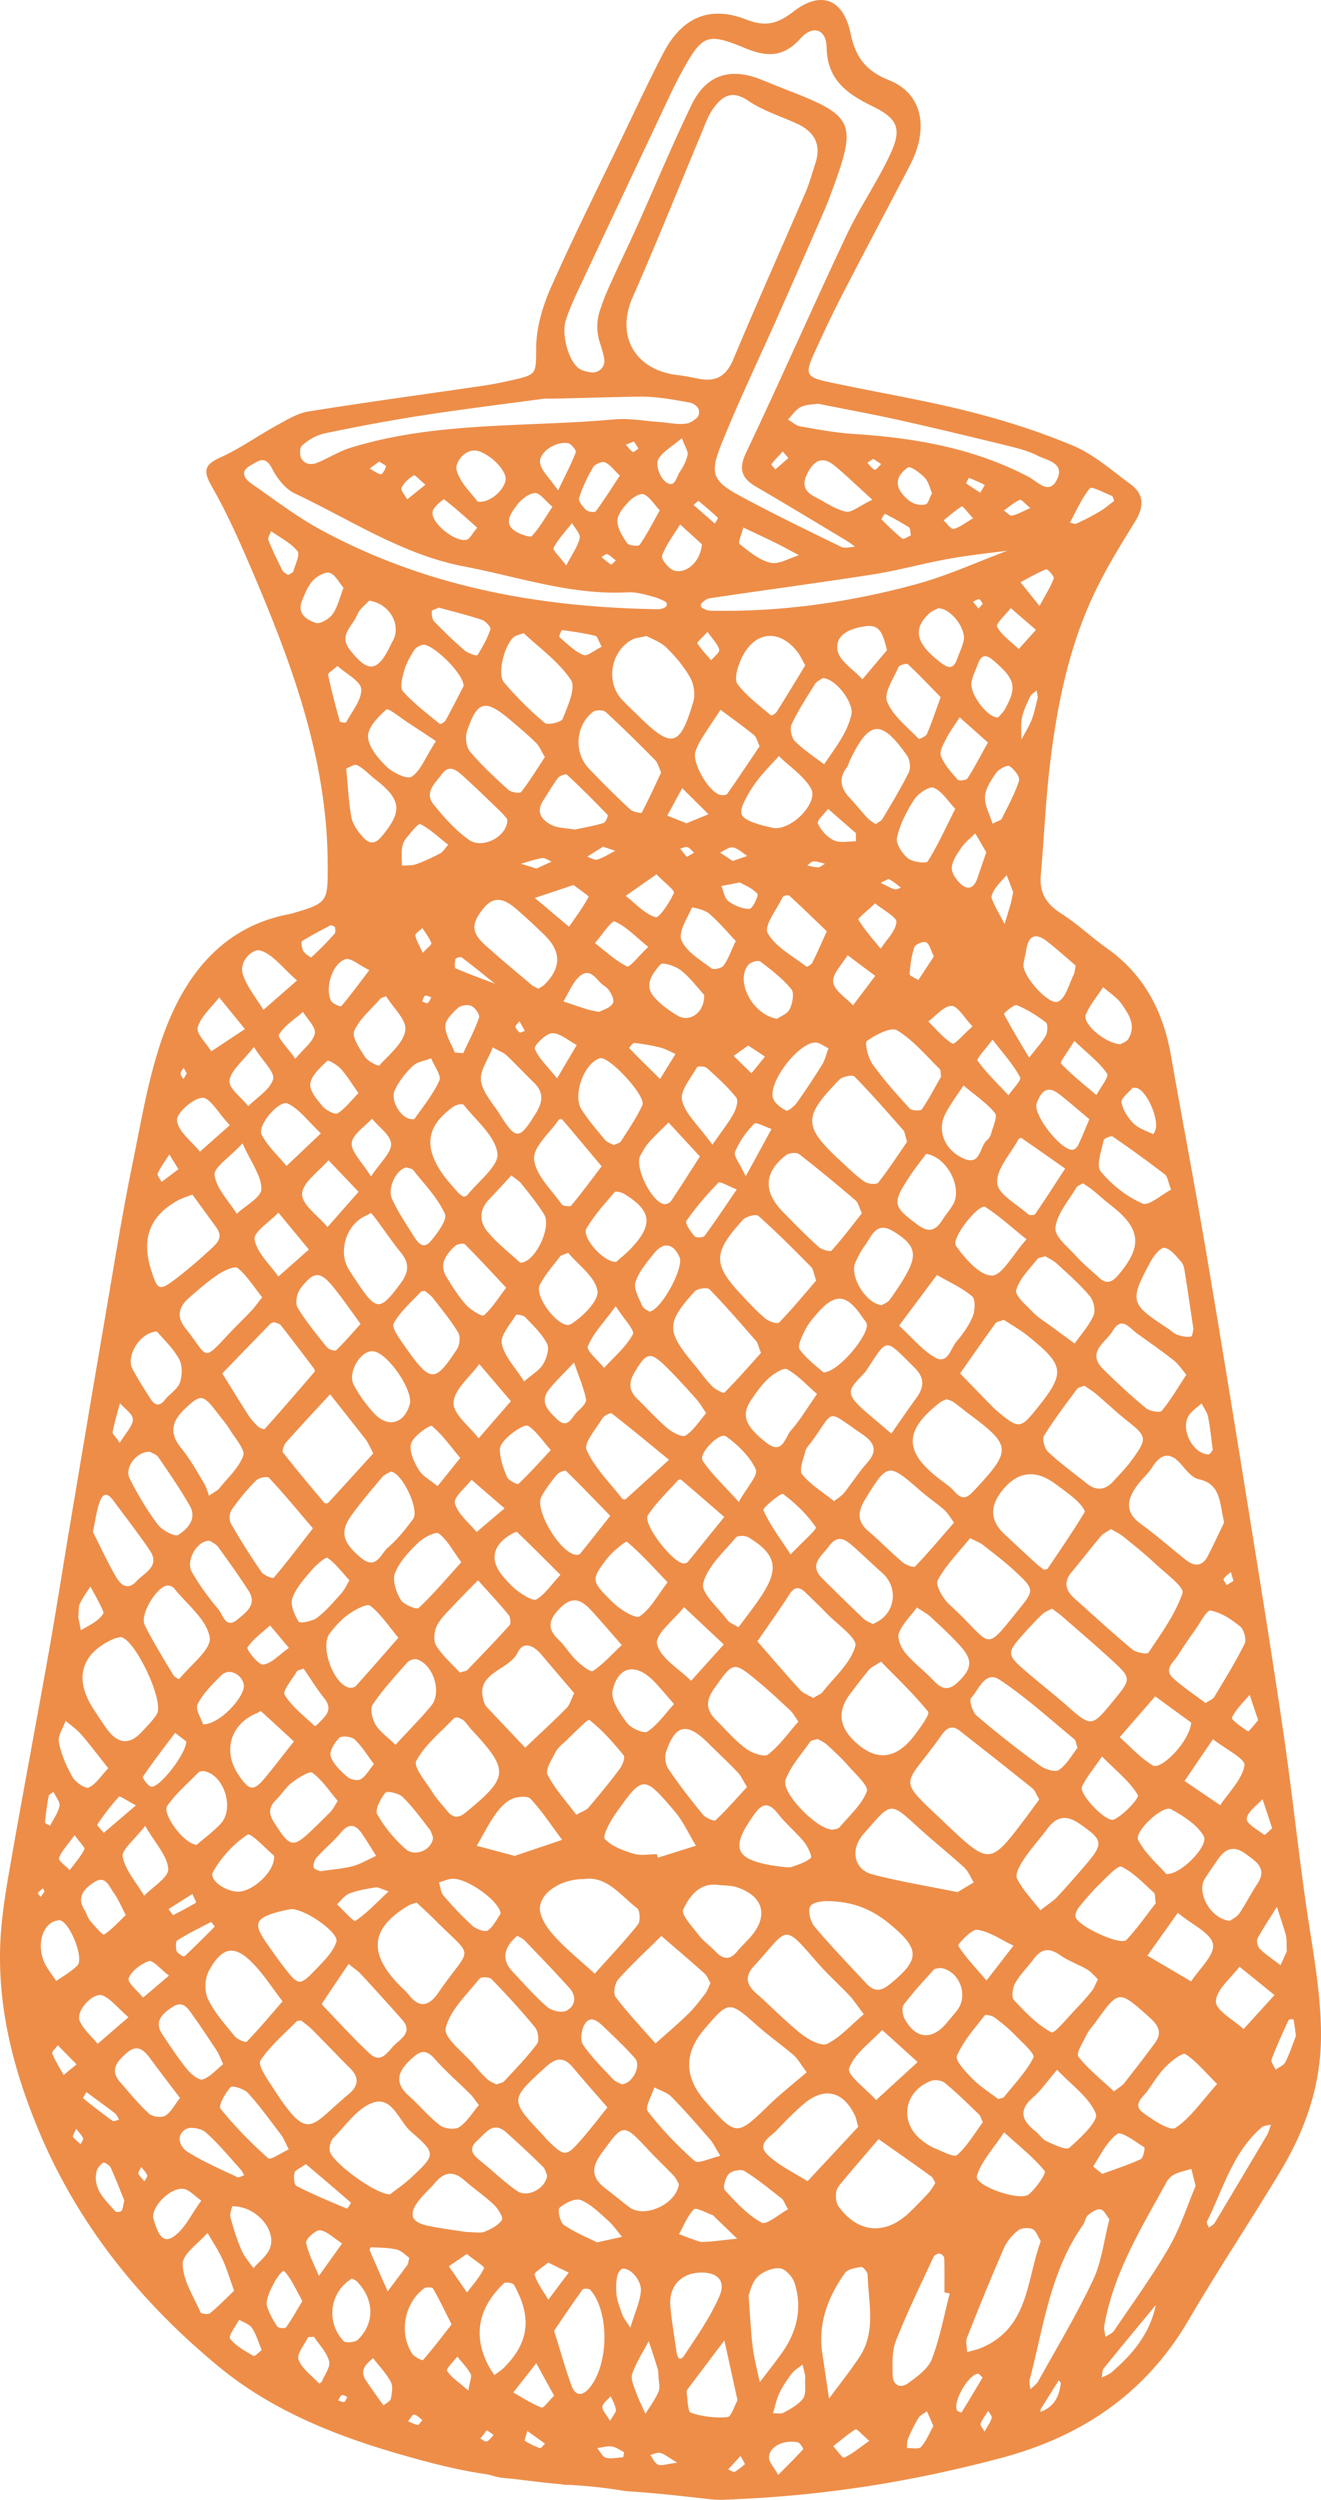 <?xml version="1.0" encoding="UTF-8"?>
<svg data-bbox="0.016 -0.015 1988.528 3761.996" viewBox="0 0 1988.52 3762" xmlns="http://www.w3.org/2000/svg" data-type="color">
    <g>
        <path d="M1966.37 2868.93c-12.45-86.29-21.56-173.08-34.15-259.35-15.96-109.37-33.62-218.51-51.21-327.64-21.62-134.11-43.36-268.21-66.13-402.13-16.57-97.43-35.17-194.51-52.34-291.84-11.62-65.87-40.11-121.06-95.9-160.61-23.76-16.84-45.11-37.26-69.6-52.83-22.29-14.16-32.62-31.4-30.31-57.59 4.94-56.08 7.25-112.46 14.01-168.31 10.99-90.77 29.32-180.16 70.03-262.98 17.09-34.77 37.61-67.94 58-100.96 13.36-21.64 14.05-40.68-7.14-56.16-28-20.46-54.92-44.63-86.25-57.78-51.6-21.66-105.64-38.73-160-52.33-69.62-17.42-140.73-28.79-210.89-44.17-37.06-8.13-32.04-14.07-10.08-61.76 10.33-22.43 20.98-44.72 32.29-66.68 33.9-65.81 68.74-131.14 102.93-196.8 29.27-56.2 18.86-108.26-31.2-128.27-35.22-14.08-50.62-34.68-58.19-70.9-10.7-51.25-44.37-64.31-85.05-33.01-24.33 18.71-41.72 24.32-72.22 12.44-55.63-21.65-96.95-2.36-124.6 50.8-21.52 41.38-41.21 83.72-61.43 125.77-36.16 75.25-73.51 149.98-107.4 226.25-12.27 27.61-21.73 58.88-22.35 88.69-.93 44.52 3.55 42.45-45.47 53.3a505.142 505.142 0 0 1-36 6.64c-87.16 12.75-174.46 24.59-261.42 38.51-16.47 2.64-32.2 12.41-47.3 20.68-28.79 15.78-55.78 35.26-85.57 48.64-25.25 11.34-25.2 21.45-12.46 43.79 21.08 36.98 38.83 76.04 55.68 115.22 62.33 144.96 118.16 291.61 118.63 453.03.17 56.83.88 58.29-54.46 74.28-1.09.31-2.25.59-3.36.79-95.25 17.88-150.8 84.43-183.53 166.04-26.45 65.95-37.82 138.34-52.27 208.62-16.41 79.81-29.09 160.4-42.9 240.73-17.43 101.41-34.44 202.88-51.49 304.36-10.61 63.11-20.38 126.37-31.57 189.38-19.66 110.7-40.68 221.16-59.92 331.94-6.6 38.03-12.56 76.62-13.58 115.09-2.44 92.54 19.59 179.85 54.5 265.92 59.31 146.23 154.4 264.5 274.06 363.42 80.37 66.44 176.71 104.73 276.39 133.22 41 11.72 82.61 22.64 124.7 28.77 4.72.69 9.38 1.83 14.01 3.25 4.76 1.46 9.68 2.3 14.63 2.75 28.86 2.65 57.54 7.17 86.48 9.38.12.04.21.15.34.18.88.12 1.76.23 2.63.3.83.35 1.73.55 2.68.56 1.87.01 3.73.03 5.6.04.28 0 .52-.15.79-.18 25.95 1.63 51.56 4.05 76.98 8.26 5.29.88 10.62 1.57 15.98 1.82 5.29.25 10.53.69 15.39 1.07 38.44 3.01 76.76 7.57 102.45 10.46 7.2.81 14.47 1.11 21.71.85 153.84-5.58 286.28-28.08 417.03-62.73 121.65-32.23 217.97-97.12 282.58-207.54 44.13-75.41 92.64-148.23 137.75-223.08 38.66-64.15 62.32-132.02 61.65-209.43-.57-64.76-13.01-126.99-22.14-190.21Zm-30.79 43.19c1.51 5.41.81 11.43 1.51 24.33-1.4 3.1-5.44 12.03-9.47 20.97-10.4-7.94-21.45-15.21-30.87-24.18-3.43-3.26-5.83-12.09-3.85-15.78 8.78-16.42 19.32-31.91 29.22-47.74 4.55 14.12 9.49 28.13 13.47 42.41Zm-494.73 331.01c-4.55 4.1-22.24-5.5-33.43-10.02-7.07-2.85-13.7-7.34-19.76-12.08-34.16-26.69-27.6-72.92 13.18-89.25 5.96-2.39 16.49-1.21 21.29 2.73 17.97 14.75 34.56 31.21 51.34 47.36 2.6 2.5 3.5 6.76 6 11.88-12.2 16.43-23.14 35.42-38.62 49.36ZM898.8 3374.56c-14.52-7.32-33.71-14.94-50.2-26.43-5.78-4.03-9.47-23.02-6.21-25.74 8.43-7.05 23.6-14.75 31.81-11.48 15.25 6.08 27.99 19.19 40.75 30.52 8.1 7.19 14.36 16.45 21.44 24.78-10.41 2.32-20.83 4.63-37.58 8.36Zm28.39 251.68c.58 3.52-3.82 7.86-8.79 17.03-5.97-10.3-12.39-16.38-11.6-21.3.94-5.82 8.1-10.65 12.56-15.91 2.77 6.7 6.68 13.21 7.83 20.18ZM702.02 3359c-16.3-2.59-37.28-5.05-57.86-9.41-24.32-5.15-29.25-16.17-15.8-35.13 7.7-10.86 18.21-19.68 26.85-29.94 13.84-16.44 27.82-17.62 44.12-3.12 14.31 12.72 30.44 23.45 44.27 36.62 6.2 5.91 14.27 19.32 11.88 22.89-5.46 8.14-16.27 13.75-26.02 17.59-6.64 2.61-15.14.5-27.44.5Zm26.59 54.45c-6.21 13.28-16.64 24.59-25.63 36.57-9.1-13.16-18.2-26.33-27.3-39.49 7.57-5.17 15.15-10.34 27.01-18.44 10.46 8.44 27 19.02 25.91 21.36Zm-282.32-123.72c-3.66-1.87-4.36-13.56-2.93-19.93.9-4.04 8.26-6.64 17.04-13.02 22.47 19.04 45.32 38.31 67.77 58.05.41.36-5.26 9.25-5.92 8.97-25.6-10.74-51.27-21.44-75.95-34.06Zm68.69 86.43c-13.79 19.33-24.35 34.12-34.91 48.92-6.84-16.58-15.79-32.74-19.23-50-1.02-5.1 14.2-19.43 20.74-18.68 10.62 1.21 20.21 11.37 33.4 19.76Zm-395.22-335.58c-5.67-14.42 20.62-42.92 34.39-37.58 12.7 4.93 22.23 18.02 39.22 32.77-18.77 16.18-32.57 28.08-46.38 39.99-9.37-11.61-22.02-21.93-27.23-35.18Zm53.4 139.89c2.79 2.15 4.11 6.2 6.11 9.37-3.31.77-7.84 3.23-9.67 1.92-15.23-10.85-30.03-22.31-44.55-34.09-.51-.41 3.2-6.04 4.95-9.24 14.42 10.63 28.98 21.08 43.16 32.03Zm-31.45-347.89c17.25-11.32 22.63 6.7 29.72 16.32 6.56 8.9 10.74 19.55 17.88 33.05-11.07 10.59-20.86 21.76-32.87 29.49-1.81 1.16-14.42-13.38-21.15-21.4-3.56-4.23-4.72-10.39-7.8-15.12-13.17-20.21-.26-32.82 14.23-42.33Zm-36.83-18.16c-5.73-6.19-17.43-14.62-16.1-18.14 4.16-11.03 13.22-20.21 23.55-34.47 7.59 10.71 16.06 18.55 14.63 21.38-5.68 11.26-14.45 20.95-22.08 31.23Zm898-1840.05c13.68 13.31 26.46 28.44 35.82 44.95 5.64 9.96 8.25 25.2 5.1 36-20.12 69.05-32.28 71.9-82.67 22.18-8.22-8.11-16.69-15.98-24.63-24.35-24.99-26.38-17.6-72.53 14.67-90.41 4.81-2.67 10.96-2.92 22-5.64 7.89 4.41 20.89 8.7 29.72 17.29ZM896.89 769.44c-1.5 2.04-11.3 1.02-14.28-1.77-5.15-4.82-12.42-13.54-10.96-18.14 5.15-16.23 12.71-31.94 21.39-46.64 2.71-4.58 13.55-8.97 17.76-7.05 7.87 3.57 13.62 11.82 22.21 19.99-12.83 19.43-23.86 36.98-36.12 53.62Zm30.16 74.02c-3.07 2.71-6.58 6.68-7.24 6.25-5.12-3.32-9.68-7.49-14.42-11.4 2.95-1.57 6.73-5.13 8.68-4.31 4.64 1.94 8.42 5.95 12.98 9.46ZM813.04 697.19c-2.83-15.84 22.94-33.49 41.93-30.24 4.81.83 12.83 10.7 11.76 13.56-6.38 17.01-14.99 33.19-26.6 57.49-13.49-19.5-25.03-29.31-27.09-40.82Zm18.58 65.48c-11.28 16.74-19.55 31.68-30.85 43.8-2.7 2.9-16.45-2.03-23.51-6.14-20.05-11.66-8.61-26.97-.56-38.32 6.51-9.18 17.96-18.92 28.16-20.07 7.36-.83 16.25 12.06 26.76 20.72Zm1.68 61.74c7.17-13.51 18.19-24.99 27.79-37.21 4.18 7.59 12.98 16.23 11.55 22.55-2.86 12.62-11.34 23.97-20.32 41.27-9.83-13.31-20.76-23.32-19.02-26.6Zm113.54-69.91c5.51-5.85 17.32-12.93 22.24-10.65 9.18 4.25 15.4 14.91 24.08 24.22-10.73 19.01-19.43 36.17-30.24 51.88-1.77 2.57-16.24 1.22-18.84-2.5-7.02-10.08-14.88-22.49-14.65-33.81.21-9.96 9.65-20.89 17.41-29.13Zm-4.69-85.2c3.26-1.33 6.52-2.66 11.98-4.89 2.17 3.26 4.59 6.9 7.01 10.54-2.92 1.89-7.35 6.04-8.5 5.27-4.1-2.74-7.08-7.14-10.49-10.91Zm48.34 23c5.2-11.57 19.73-18.94 35.96-33.02 5.07 13.98 9.72 20.22 8.61 25.19-2.01 9.01-6.36 18.02-11.75 25.61-5.37 7.57-7.47 27.06-22.45 14.15-7.61-6.56-13.91-24.06-10.37-31.93Zm6.09 143.99c6.21-16.75 17.72-31.54 27.2-47.07 12.15 11.06 24.31 22.12 32.78 29.84-2.2 26.59-23.61 44.92-41.79 39.57-8.03-2.36-20-17.46-18.2-22.33Zm317.44 28.16c38.12-5.98 75.51-16.49 113.51-23.37 29.45-5.33 59.31-8.41 89-12.39-45.83 17.23-90.75 37.8-137.79 50.59-101.15 27.49-204.56 42.08-309.78 39.73-3.78-.08-7.53-1.82-11.28-3.71-3.17-1.6-3.68-5.92-.97-8.22 3.66-3.11 7.33-6.09 11.37-6.7 81.93-12.33 164.1-23.08 245.94-35.93Zm-195.15-70.57c20.07 9.52 35.47 16.59 50.64 24.11 11.2 5.55 22.11 11.71 33.15 17.6-14.41 4.23-30.13 14.19-42.9 11.27-16.94-3.87-32.27-16.94-46.58-28.23-2.56-2.02 3.17-14.54 5.7-24.75Zm194.24-41.85c-19.89 9.49-31.23 19.85-39.86 17.94-16.22-3.58-30.87-14.25-46.17-21.98-20.58-10.4-19.21-24.15-8.21-41.67 11.4-18.15 24.29-16.39 37.91-5.1 16.76 13.89 32.42 29.11 56.32 50.81Zm-7.63-55.64c2.59-1.64 5.17-3.29 9.07-5.76 3.62 2.35 7.76 5.05 11.91 7.74-3.32 3.05-7.96 9.26-9.72 8.53-4.44-1.84-7.59-6.8-11.25-10.51Zm62.98 97.33c2.08 1.34 1.6 6.68 2.67 12.01-4.16 1.72-10.88 6.41-12.75 4.94-11.21-8.83-21.42-18.95-31.44-29.15-.56-.57 4.97-8.47 5.25-8.33 12.33 6.41 24.59 13.02 36.27 20.53Zm-1.61-90.29c3.53-2.39 18.33 8.26 25.21 15.54 5.85 6.18 7.75 16.11 10.88 23.21-4.06 7.67-5.73 15.66-9.48 16.79-5.91 1.79-14.03.57-19.72-2.32-6.51-3.31-12.32-9.13-16.77-15.1-12.08-16.19-2.48-29.74 9.88-38.11Zm97.93 76.55c-12.16 7.04-20.22 13.87-29.36 15.97-3.84.88-9.97-8.25-15.07-12.84 9.06-7.29 17.77-15.15 27.64-21.09 1.16-.7 8.69 9.16 16.79 17.96Zm-10.37-52.66c-.41-.31 3.9-8.23 4.28-8.08 7.98 3.05 15.72 6.76 23.84 10.49l-6.98 11.73c-7.13-4.6-14.37-9.06-21.14-14.14ZM251.77 2717.61c13.24-18.65 31-34.14 47.34-50.47 2-2 7.36-2.05 10.63-1.13 29.07 8.16 43.04 57.36 21.94 79.19-11.79 12.2-25.61 22.43-35.68 31.1-19.9-1.71-52.4-47.18-44.23-58.69Zm-23.71-28.71c-4.98-.44-14.06-13.41-12.96-15.03 15.33-22.61 32.1-44.24 48.53-66.11 6.33 4.94 12.67 9.87 16.8 13.09-.91 19.57-40.06 69.13-52.37 68.05Zm301.09-1458.2c-4.34-22.34-5.16-45.36-8.01-73.96 3.68-1.31 12.05-7.35 16.43-5.21 10 4.88 17.89 13.97 26.92 20.98 40.28 31.29 41.77 48.37 9.57 86.85-10.63 12.7-19.81 9.62-28.01.11-7.22-8.37-14.88-18.41-16.9-28.78Zm43.42 272.36c1.14-1.31 3.43-1.61 8.6-3.88 10.35 16.96 31.26 35.86 28.97 51.34-2.86 19.41-24.31 36.4-39.28 53.06-1.19 1.32-17.06-6.37-21.37-12.96-7.87-12.03-20.24-29.85-16.28-39.02 7.95-18.42 25.58-32.69 39.36-48.54Zm484.47-392.85c8.88-14.21 18.39-28.02 27.64-42 16.85 12.6 34.01 24.82 50.33 38.07 3.91 3.17 5.07 9.74 8.45 16.71-16.14 23.94-32.11 48-48.7 71.62-1.45 2.07-7.26 2.39-10.6 1.6-17.23-4.08-42.83-48.49-37.34-65.07 2.42-7.31 6.12-14.37 10.22-20.93Zm-7.37-142.18c-.83-1.29 7.36-8.38 15.39-17.18 8.12 11.69 15.5 18.6 17.55 26.84 1.02 4.09-7.73 10.61-12.07 16.04-7.18-8.42-14.94-16.47-20.87-25.7Zm421.92 32.35c5.18-14.29 11.21-17.3 24.48-5.83 31.86 27.56 35.41 38.98 16.68 72.64-2.7 4.85-7.12 8.75-10.13 12.36-14.53 2.09-42.65-34.09-40.29-51.82 1.25-9.36 5.98-18.28 9.26-27.35Zm-6.85-94.73c3.05-1.4 6.25-4.08 9.11-3.77 2.08.23 3.72 4.43 5.56 6.86-2.13 2.39-4.27 4.76-6.4 7.13l-8.28-10.23ZM990.41 2795.6l-1.56-5.24c-11.62 0-24.03 2.6-34.68-.62-15.75-4.76-33.17-10.92-43.73-22.23-3.87-4.15 7.73-26.1 15.75-37.46 41.58-58.87 42.56-59.09 89.25-4.29 13.05 15.32 21.56 34.52 32.15 51.94-19.06 5.97-38.12 11.94-57.18 17.9ZM636.42 1433.99c-4.92-10.83-9.72-18.24-11.16-26.24-.53-2.96 6.86-7.35 10.64-11.08 4.67 7.45 10.35 14.52 13.37 22.59.83 2.23-6.25 7.42-12.85 14.74Zm12.81 66.82c-1.73 3.01-2.85 6.97-5.43 8.62-1.62 1.03-5.46-1.41-8.31-2.29 1.38-2.99 2.07-7.51 4.34-8.54 2.33-1.05 6.2 1.32 9.4 2.2Zm-.29 91.8c4.55 11.43 15.9 25.98 12.35 33.71-10.1 22.01-26.25 41.25-37.41 57.72-18.58 3.65-36.97-27.58-29.77-43.06 6.3-13.55 16.18-26.21 27.04-36.58 6.81-6.5 18.36-8.03 27.78-11.78Zm40.54-75.83c4.36-3.96 14.92-5.37 20.24-2.83 5.6 2.68 12.91 13.04 11.45 17.28-6.36 18.44-15.65 35.86-23.87 53.66l-12.66-.96c-5.21-13.23-14.23-26.43-14.34-39.7-.07-9.27 10.89-19.91 19.19-27.45Zm114.12 112.31c15.25 14.78 13.69 28.97 2.93 46.39-24.79 40.14-29.69 40.8-54.47 1.08-10.22-16.39-25.49-32.34-28.02-49.98-2.15-14.96 10.72-32.08 17.75-50.36 11.21 6.35 16.83 8.25 20.73 11.97 13.99 13.32 27.2 27.46 41.08 40.91Zm-27.64-83.97c-.43-1.8 3.17-4.55 6-8.22 3.04 5.45 5.58 9.99 8.11 14.53-2.67.84-6.27 3.16-7.81 2.2-2.87-1.79-5.54-5.27-6.3-8.51Zm96.39-75.69c17.38-15.32 26.13 7.67 37.53 14.36 7.34 4.31 15.37 19.1 12.98 25.32-2.89 7.54-16.43 10.99-21.3 13.83-10-2.2-13.85-2.74-17.5-3.91-12.04-3.87-24-7.98-35.99-11.99 7.92-12.74 13.51-28.12 24.28-37.61Zm-67.33-118.09c18.4-6.14 36.8-12.28 58.33-19.46 8.77 6.82 23.42 16.49 22.67 17.88-8.44 15.7-19.25 30.12-29.42 44.89l-51.58-43.3Zm624.31 1063.61c-9.78-8.88-21.64-29.6-17.72-36.84 12.51-23.17 31.99-42.57 48.71-63.34 9.18 4.74 14.66 6.58 18.94 9.95 16.72 13.17 33.88 25.94 49.34 40.5 28.13 26.48 28.6 27.71 5.74 55.96-55.8 68.97-38.08 54.53-105.01-6.23Zm75.61 113.06c39.75 26.37 75.33 59.06 112.38 89.45 2.41 1.98 2.49 6.78 4.59 13.03-8.38 10.58-16.03 24.87-27.88 33.17-5.53 3.88-21.14-1.13-28.79-6.73-32.5-23.81-64.33-48.65-94.93-74.83-6.37-5.45-11.83-23.21-8.54-26.71 11.8-12.6 21.11-42.01 43.18-27.37Zm-396.62-876.23c3.5 4.38-.19 17.25-4.11 24.24-8.1 14.46-18.57 27.59-31.84 46.7-21.64-30-41.21-46.77-45.73-66.92-3.21-14.31 13.48-33.41 22.52-49.68 1.08-1.94 11.83-1.6 14.94 1.2 15.57 13.97 31.22 28.21 44.22 44.46Zm18.32-199.93c3.45-4.06 14.74-7.18 17.92-4.78 16.65 12.57 33.54 25.66 46.65 41.61 4.74 5.77 1.77 21.26-2.48 29.98-3.51 7.2-14.09 10.95-19.23 14.59-38-7.17-62.84-57.85-42.85-81.4Zm-30.19-95.66c-5.92-4.41-7.19-15.05-10.55-22.9 7.35-1.38 14.69-2.76 27.98-5.27 6.95 4.12 18.74 8.69 26.3 17.07 2.21 2.45-7.57 22.67-11.95 22.71-10.72.09-22.89-4.99-31.78-11.61Zm179.41 81.3c12.41 9.27 24.81 18.55 41.66 31.14-14.27 18.9-23.87 31.62-33.48 44.34-10.62-11.6-28.45-22.41-29.84-35.03-1.38-12.54 13.76-26.89 21.66-40.45Zm106.48 37.43c-4.57-3.02-13.2-6.29-13.03-9.01.87-13.66 2.67-27.65 7.14-40.49 1.51-4.33 13.73-9.34 17.61-7.34 5.16 2.65 6.95 11.86 11.72 21.26-7.95 12.07-15.7 23.83-23.44 35.58Zm49.9 38.87c9.33-.13 18.92 17.61 31.7 30.84-13.28 11.73-27.21 27.85-30.2 26.03-13.8-8.43-24.56-21.84-36.41-33.46 11.63-8.47 23.17-23.24 34.91-23.4Zm-17.91 94.74c2.13 2.08 1.48 7.01 2.29 11.59-9.21 16.17-18.11 33.45-29.01 49.37-1.84 2.69-15.09 2.1-18.28-1.38-19.63-21.41-39.19-43.15-55.97-66.77-6.75-9.5-12.12-32.08-8.26-34.82 13.06-9.27 36.06-21.49 45.24-15.96 24.21 14.59 43.29 37.78 64 57.98Zm-661.85 572.83c-.07-7.71 9.24-16.97 16.48-22.87 7.65-6.23 21.83-15.43 26.22-12.59 12.1 7.82 20.58 21.25 33.93 36.36-17.17 18.41-32.24 35.33-48.64 50.84-1.47 1.39-14.8-4.97-17.04-10.14-5.69-13.13-10.83-27.61-10.96-41.6Zm7.01 88.54-42.09 35.68c-11.55-14.21-28.32-27.03-32.61-43.17-2.4-9.02 15.92-23.54 24.9-35.58 15.35 13.28 30.71 26.56 49.8 43.07Zm66.76-178.53c9.2-11.86 20.34-22.2 37.84-40.99 7.96 23.24 14.91 39.04 18.12 55.58 1 5.14-7.26 13.21-12.83 18.22-8.62 7.74-14.37 27.89-31.12 11.39-12.1-11.92-26.88-25.03-12.01-44.2Zm-11.15 160.57c6.59-11.61 14.72-22.49 23.28-32.77 2.9-3.48 12.09-7.03 13.6-5.57 21.55 20.88 42.29 42.61 66.6 67.62-17.66 22.32-31.5 39.91-45.54 57.34-.87 1.08-3.28 1.32-4.97 1.3-23.44-.33-64.44-67.71-52.96-87.91Zm67.94-69.84c-4.65-10.31 14.27-31.84 23.68-47.53 2.45-4.09 12.22-8.91 14.05-7.49 27.85 21.58 54.94 44.14 86.25 69.79-26.03 23.74-45.6 41.66-65.37 59.36-.82.74-4.27.1-5.1-.97-18.67-23.97-41.35-46.2-53.51-73.16Zm92.25 98.26c12.44-19 29.48-35 44.71-52.14 1.04-1.17 4.21-2.24 4.92-1.64 21.1 17.95 42.01 36.13 65.3 56.29-21.42 26.52-38.14 47.28-55.01 67.91-1.02 1.25-3.3 1.85-5.08 2.06-15.42 1.78-63.39-59.41-54.84-72.47Zm82.53-82.06c-7-10.53 25.25-43.72 35.2-36.57 17.95 12.89 35.66 30.1 44.7 49.58 3.98 8.57-13.51 27.11-25.62 49.02-22.69-25.31-40.98-42.01-54.28-62.03Zm73.8-92.77c7.69-11.09 15.6-22.53 25.55-31.41 7.71-6.87 22.37-16.5 27.64-13.57 16.04 8.93 29.02 23.35 45.09 37.28-14.8 21.07-25.56 39.31-39.3 54.92-9.16 10.41-12.41 38.03-37.69 17.88-31.88-25.4-37.8-41.32-21.3-65.11Zm-12.05-153.17c-46.99-49.44-47.47-65.68-1.28-116.59 4.72-5.2 19.85-9.11 23.34-5.99 27.45 24.49 53.45 50.64 79.32 76.84 3.59 3.64 4.02 10.39 7.63 20.51-17.56 20.32-35.82 42.47-55.67 63.09-2.44 2.54-14.95-1.17-20.07-5.33-11.99-9.74-22.58-21.27-33.27-32.52Zm84.11 78.24c-3.71-5.19 3.84-19.77 8.31-29.08 4.08-8.48 10.48-16.02 16.67-23.28 28.2-33.04 45.36-31.84 69.85 4.51 2.14 3.17 5.23 6.09 6.19 9.59 4.11 15.02-41.44 72.3-65.19 73.14-9.64-8.91-25.26-20.09-35.84-34.88Zm48.09-148.59c-2.11 2.33-14.86-1.37-19.62-5.66-18.58-16.78-36.17-34.68-53.68-52.61-29.91-30.61-28.48-59.86 4.91-85.4 4.5-3.44 15.58-4.48 19.58-1.4 28.95 22.33 57.03 45.8 84.89 69.49 3.88 3.3 5.01 9.82 9.58 19.4-14.5 18.29-29.23 38.01-45.66 56.18Zm-129.24-111.74c-8.94-19.49-18.54-30.63-16.01-36.82 6.37-15.61 16.94-30.23 28.77-42.37 2.91-2.99 17.11 5.01 26.11 7.96-11.23 20.59-22.47 41.17-38.87 71.23Zm-13.47 19.72c-17.99 26.3-32.78 48.69-48.73 70.22-1.92 2.59-12.74 2.72-14.92.15-5.7-6.71-14.55-19.47-12.17-22.9 14.27-20.56 30.72-39.79 48.24-57.7 2.31-2.36 14.88 5.31 27.59 10.22Zm-63.44 153.6c4.09-4.53 19.11-6.61 22.36-3.28 24.41 24.99 47.22 51.55 70.26 77.86 2.38 2.71 2.96 6.99 7.29 17.83-16.63 18.46-35.19 39.79-55.09 59.79-1.55 1.56-13.71-4.83-18.64-9.8-9.52-9.63-17.25-21-25.98-31.44-43.01-51.4-43.43-63.08-.2-110.95Zm-67.97 30.38c-2.98-2.27-9.14-4.59-10.88-8.76-4.82-11.53-13.31-25.55-10.23-35.43 4.95-15.88 17.11-29.96 27.92-43.44 14.46-18.03 29.1-15.36 38.49 5.69 6.8 15.25-26.5 78.2-45.3 81.94Zm27.69 85.51c14.95 14.95 29.11 30.71 43.21 46.49 4.93 5.52 8.6 12.18 14.46 20.65-10.64 12.29-18.9 25.99-30.98 33.77-4.9 3.16-19.77-4.6-27.19-10.85-16.13-13.59-30.21-29.58-45.46-44.25-13.37-12.86-12.98-25.58-3.57-41.1 18.08-29.84 23.2-31.03 49.53-4.7Zm-52.67-51.45c-10.45 19.05-28.32 34.03-43.33 50.59-8.73-11.08-27.04-26.05-24.41-32.52 7.97-19.6 24.04-35.92 41.94-60.31 12.31 19.33 29.07 36.27 25.8 42.24Zm-93.27-15.35c-15.74 9.77-56.07-41.15-46.8-59.09 7.91-15.31 19.72-28.65 30.29-42.49 1.83-2.4 6.09-2.95 12.35-5.75 15.37 18.42 40.52 35.97 44.1 57.17 2.46 14.59-21.99 39.03-39.93 50.17Zm-35.84 29.68c3.83 7.51-.9 22.08-6.15 30.81-5.51 9.15-16.28 15.13-28.47 25.73-13.13-20.82-29.66-37.44-33.57-56.62-2.56-12.6 12.75-29.12 21.16-43.22.83-1.39 11.2.18 14.12 3.24 11.95 12.57 25.21 24.99 32.9 40.06Zm-54.53 86.28-48.54 55.92c-13.57-17.96-38.59-36.49-37.72-53.72 1.01-19.96 24.78-38.76 38.67-58.07 14.88 17.47 29.76 34.94 47.59 55.87Zm-76.22 85.42c-12.96 16.15-23.52 29.31-34.09 42.46-9.71-8.07-22.17-14.46-28.42-24.66-7.18-11.73-14.93-28.83-11.28-39.91 3.79-11.5 28.77-27.97 30.99-26.11 15.66 13.08 27.84 30.32 42.79 48.22Zm-63.51 127.81c8.11-7.85 26.55-17.54 31.16-14.09 12.86 9.6 20.93 25.61 33.94 43.21-22.62 24.98-42.18 48.28-64.24 68.93-3 2.81-22.74-5.14-27.11-12.58-6.73-11.45-12.73-29.11-8.44-39.94 6.79-17.18 20.99-32.28 34.69-45.54Zm28.33 124.81c5.87-11.82 16.59-21.37 25.83-31.34 11.72-12.66 24.02-24.78 36.07-37.14 15.41 17.19 31.23 34.05 45.89 51.85 2.9 3.53 4.01 13.02 1.52 15.8-20.65 23.12-42.3 45.34-63.79 67.69-1.18 1.23-3.62 1.25-10.85 3.53-11.04-12.05-25.61-24.69-35.57-40.28-4.6-7.19-3.28-21.69.91-30.11Zm98.43-75.81c-19.04-23.05-14.34-45.36 12.38-61.34 3.13-1.87 8.83-4.99 9.91-3.95 21.68 20.76 42.85 42.05 65.3 64.41-14.45 15.61-23.38 29.22-35.94 36.89-4.97 3.04-18.98-5.77-27.1-11.62-9.25-6.67-17.21-15.51-24.54-24.39Zm87 49.26c19.9-20.27 33.64-11.16 48 4.56 14.14 15.48 27.73 31.45 44.87 50.98-15.56 14.65-28.13 28.98-43.5 39.05-3.48 2.28-17.72-9.16-25.13-16.25-9.68-9.27-16.56-21.48-26.31-30.66-18.45-17.39-14.68-30.63 2.06-47.67Zm79.6-8.55c-33.12-32.45-33-33.9-9.6-65.1 8.26-11.02 29.04-27.74 30.82-26.23 21.37 18.17 40.24 39.28 61.05 60.95-15.43 20.06-25.65 40.29-42.06 51.19-6.3 4.18-29.37-10.19-40.21-20.8Zm107.06 7.05 59.79 56.17c-19.29 21.43-34.27 38.07-49.25 54.7-18.21-18.24-46.49-34.27-51.17-55.5-3.25-14.75 25.93-36.66 40.62-55.37Zm28.83-35.84c6.42-25.61 30.94-46.97 49.22-69 2.71-3.27 14.3-3.03 19.14-.09 41.9 25.55 46.37 47.01 18.84 88.55-10.46 15.78-22.3 30.64-34.11 46.73-7.7-4.89-13.61-6.82-16.63-10.89-13.61-18.36-40.12-40.76-36.47-55.31Zm90.6-109.97c-1.55-3.5 26.74-26.53 29.42-24.56 18.86 13.95 36.34 30.91 49.51 50.15 1.97 2.88-20.87 22.75-38 40.86-16.72-25.74-31.4-44.96-40.93-66.46Zm58.35-53.97c-5.1-6.27 1.86-23.11 4.78-34.78 1.32-5.28 5.99-9.8 9.43-14.46 35.81-48.6 20.05-49.5 76.47-11.06 17.09 11.64 23.92 23.96 7.63 42.3-12.77 14.38-23.24 30.78-35.24 45.87-3.46 4.35-8.68 7.29-14.97 12.41-16.54-13.22-35.18-24.42-48.08-40.28Zm40.29 108.16c13.82-19.32 25.9-9.36 37.96 1.4 14.37 12.82 28.22 26.22 42.59 39.04 24 21.41 19.82 58.88-8.4 73.53-1.71.89-3.41 1.8-5.94 3.15-4.45-2.51-10.15-4.43-14.09-8.18-20.92-19.89-41.5-40.14-62-60.46-21.29-21.09-.82-33.53 9.88-48.48Zm59.59-22.55c-18.67-15.85-15.66-31.08-3.98-49.9 32.82-52.91 33.82-53.36 81.96-11.21 11.59 10.15 24.51 18.79 36.07 28.96 5.38 4.73 8.98 11.47 14.69 19.01-20.27 23.32-38.7 45.38-58.55 66.07-2.05 2.14-13.97-2.17-18.9-6.34-17.62-14.92-33.69-31.66-51.3-46.6Zm1.4-175.05c-38.42-32.48-33.42-36.23-7.9-62.82 1.32-1.37 2.42-2.97 3.48-4.56 32.74-49.16 26.5-49.12 72.28-3.84 15.46 15.3 14.61 29.32 2.85 45.48-12.19 16.75-23.87 33.88-37.76 53.7-13.34-11.32-23.13-19.65-32.95-27.95Zm18.53-165.28c-23.85-2.04-48.98-44.27-39.74-64.2 4.01-8.65 8.3-17.43 14.02-24.97 10.65-14.02 16.76-37.93 43.23-21.86 30.27 18.38 36.22 32.24 22.1 59.65-7.81 15.17-17.74 29.32-27.59 43.31-2.87 4.08-8.8 6-12.01 8.06Zm42.42-194.4c7.95-12.03 17.05-23.3 24.4-33.26 32.19 5.12 54.76 51.28 40.66 75.93-4.76 8.33-11.23 15.66-16.4 23.78-10.12 15.9-20.22 19.49-37.32 6.8-37.06-27.51-38.72-31.81-11.34-73.25Zm-23.2-431.46c-6.38-1.99-12.28-5.53-21.05-9.72 7.19-3 11.36-6.25 13.25-5.24 6.29 3.36 11.77 8.26 17.56 12.57-3.28.89-7.02 3.24-9.76 2.39Zm2.88 49.53c-1.51 13.98-15.17 26.66-23.76 39.88-11.56-14.32-24.05-28.07-33.5-43.67-1.17-1.93 13.82-13.66 25.18-24.54 13.03 10.91 32.89 20.73 32.07 28.32Zm-86.15 237.29c4.79-4.9 19.82-8.17 22.87-5.07 25.56 25.97 49.52 53.52 73.65 80.88 2.31 2.62 2.46 7.15 5.69 17.36-12.66 18.36-27.12 40.69-43.44 61.54-2.5 3.19-15.39 2.13-20.46-1.35-12.61-8.68-23.68-19.67-35-30.12-57.69-53.28-58.29-66.89-3.3-123.23Zm-25.54-23.12c-12.16 19.48-24.76 38.71-38.14 57.36-3.92 5.47-13.36 13.39-16.23 11.97-7.92-3.9-17.27-11.04-19.67-18.87-7.42-24.15 38.68-83.75 63.81-83.51 6.25.06 12.46 5.33 19.65 8.66-3.94 10.46-5.53 18.14-9.42 24.39Zm-15.03-153.03c-1.44 2.84-7.89 6.48-8.87 5.71-20.51-16.02-46.42-29.34-58.24-50.48-5.93-10.6 13.72-35.76 22.52-53.98 1-2.07 8.43-3.82 9.9-2.47 19.02 17.45 37.51 35.49 56.6 53.82-9.16 20.09-15.1 33.97-21.9 47.4Zm-96.39 124.47c9.44 6.23 17.32 11.44 25.21 16.65l-20.39 25.16c-8.92-8.74-17.85-17.47-26.77-26.21 6.47-4.6 12.94-9.2 21.95-15.61Zm-72.71 167.02c-16.2 25.17-29.6 46.39-43.58 67.22-1.77 2.63-6.82 4.91-9.95 4.47-19.24-2.7-45.56-56.52-36.06-73.24 3.83-6.75 7.59-13.79 12.7-19.52 9.37-10.49 19.72-20.11 29.65-30.09 15.42 16.7 30.84 33.4 47.23 51.16Zm-103.61 138.22c-7.77 8.26-16.84 15.29-22.57 20.44-19.59.37-51.95-37.57-44.72-50.03 11.54-19.9 27.47-37.33 42.52-54.98 1.65-1.93 10.47.22 14.57 2.74 41.27 25.32 43.86 46.06 10.21 81.84Zm-90.18-64.34c-1.74 2.08-12.48.71-14.53-2.22-15.4-21.95-39.11-43.83-41.27-67.46-1.7-18.59 23.58-39.69 37.12-59.51.64-.94 4.58-1.17 5.31-.31 19.41 22.82 38.59 45.82 59.2 70.44-17.7 23.2-31.18 41.62-45.82 59.06Zm-40.73 13.3c10.92 17.77-10.43 65.4-30.84 71.75-1.76.55-4.55 1.37-5.47.54-16.71-15.28-34.96-29.35-49.19-46.71-11.62-14.17-12.54-31.98 1.84-47.26 11.46-12.16 22.76-24.48 34.36-36.99 6.41 5.17 11.65 8.05 15.04 12.37 11.86 15.1 24.23 29.99 34.24 46.29Zm-57.12 110.3c-12.19 15.96-21.21 30.68-33.59 41.59-2.55 2.25-19.64-7.93-26.49-15.55-11.57-12.88-21.12-27.82-30.05-42.78-11.37-19.03-.18-33.42 12.91-45.85 3.24-3.07 12.86-4.92 15.03-2.77 20.35 20.22 39.71 41.42 62.19 65.36Zm-72.2 67.62c3.55 5.91 2.32 18.4-1.73 24.6-33.96 51.83-39.81 51.39-79.81-5.73-7.15-10.2-19.04-26.7-15.56-32.91 10.06-17.98 26.79-32.25 41.09-47.8.92-1 3.45-.51 6.23-.83 3.77 3.38 8.73 6.68 12.18 11.14 13.02 16.84 26.7 33.37 37.6 51.54Zm-73 108.03c-8.53 29.54-33.61 35.86-54.37 12.64-11.39-12.74-21.91-26.88-29.84-41.95-9.9-18.8 10.51-52.44 29.1-50.72 21.74 2 61.13 59.21 55.12 80.04Zm-41.41 109.4c3.42-4.07 9.3-6.07 13.15-8.47 17.83 3.23 43.25 58.03 33.31 71.48-11.38 15.4-23.57 30.77-38 43.14-10.73 9.2-17.41 34.55-40.53 15.21-27.07-22.64-32.1-38.58-14.75-63.03 14.41-20.3 30.76-39.26 46.81-58.33Zm-18.17 193.47c15.91 12.4 27.51 30.33 42.53 48.25-23.67 26.99-43.72 50.14-64.26 72.85-1.96 2.17-7.27 2.91-10.46 2.1-23.48-6-43.52-62.12-28.63-81.47 8.17-10.62 17.44-21.13 28.28-28.76 9.71-6.84 27.74-16.7 32.54-12.97Zm-46.45 198.97c3.83-3.67 18.36-2.12 23.16 2.35 10.93 10.18 18.83 23.6 28.98 37.06-7.55 9.14-12.34 18.32-19.91 22.82-4.58 2.73-15.5.49-20.03-3.52-9.98-8.85-21.2-19.09-25.09-30.99-2.42-7.4 5.75-20.87 12.9-27.72Zm50.42-50.29c15.15-22.44 33.74-42.61 51.74-63 3.04-3.44 10.46-6.28 14.48-5.03 25.13 7.84 38.33 50.25 21.55 70.26-16.14 19.25-33.93 37.12-53.58 58.41-12.46-12.15-23.82-19.82-30.11-30.47-4.92-8.33-8.45-23.68-4.08-30.16Zm19.04 132.75c2.58-3.14 20.14.84 26.01 6.56 14.91 14.53 27.31 31.69 40.15 48.23 3.24 4.18 4.37 9.99 5.56 12.88-1.82 18.65-27.17 29.52-41.18 17.17-16.84-14.85-31.99-32.98-42.88-52.47-3.82-6.84 5.11-23.55 12.34-32.38Zm71.22 0c-9.77-15.85-29.61-38.78-24.79-47.8 13.07-24.44 36.84-43.17 56.51-64.03 1.09-1.16 3.46-1.1 5.24-1.61 3.33 1.58 7.27 2.53 9.84 4.93 4.19 3.91 7.26 8.98 11.19 13.21 57.53 61.99 56.67 71.6-7.81 124.63-11.89 9.78-19.9 8.74-28.69-2.23-7.22-9-15.48-17.37-21.48-27.12Zm85.46-124.5c-2.63-2.79-5.8-5.6-7.14-9.02-18.62-47.45 35.74-49.14 49.42-77.12 9.47-19.35 25.25-9.84 36.61 3.74 15.9 19.02 32.13 37.77 48.59 57.08-4.63 9.34-6.52 17.43-11.5 22.45-20.23 20.38-41.42 39.82-62.25 59.61-17.92-18.91-35.87-37.79-53.74-56.75Zm99.51 63.33c3.4-6.59 9.94-11.72 15.57-16.98 12.01-11.22 33-33.11 35.21-31.38 19.31 15.16 35.97 34.01 51.61 53.23 2.62 3.22-1.67 14.79-5.76 20.27-14.95 20.06-30.92 39.38-47.11 58.47-3.29 3.88-9.2 5.54-18.4 10.8-15.11-20.26-32.2-38.8-43.27-60.43-3.8-7.43 6.51-23.03 12.15-33.98Zm85.84-92.98c9.07-37.99 36.26-41.32 64.02-11.58 9.19 9.84 17.79 20.23 28.39 32.34-13.54 14.78-24.7 31.21-40.01 41.39-5.44 3.61-24.95-5.04-31.03-13.27-10.57-14.31-24.74-34.8-21.38-48.88Zm80.59 92.22c13.99-40.93 31.43-44.2 62.58-13.3 15.04 14.92 30.54 29.37 45.17 44.66 4.97 5.19 7.93 12.31 13.94 21.97-16.25 17.62-31.04 34.72-47.45 50.09-2.06 1.93-14.83-3.53-18.97-8.57-18.24-22.21-35.92-44.98-52-68.77-4.46-6.6-5.88-18.48-3.28-26.09Zm119.41-4.86c-16.7-12.65-30.63-28.99-45.52-43.98-14.54-14.64-13.94-28.46-1.71-45.76 29.19-41.27 28.53-42.09 67.63-9.58 16.22 13.48 31.62 27.97 47.02 42.4 4.02 3.77 6.67 9.01 12.17 16.67-14.81 16.81-28.18 35.96-45.79 49.65-5.71 4.44-24.75-2.53-33.81-9.4Zm17.91-160.97c16.17-23.58 32.85-46.83 48.34-70.85 9.69-15.03 17.75-9.01 26.71-.11 9.56 9.48 19.46 18.63 28.74 28.37 15.81 16.59 46.83 37.73 43.66 49.46-6.87 25.46-31.07 46.35-48.73 68.68-3.22 4.07-9.05 6.08-14.69 9.7-7.05-4.21-14.86-6.82-19.71-12.13-21.9-23.95-42.96-48.67-64.33-73.11Zm139.55 79.16c9.4-12.36 18.68-24.84 28.73-36.66 3.43-4.04 9.05-6.23 17.77-11.95 24.29 24.96 49.43 48.65 70.91 75.29 3 3.72-10.95 22.64-18.76 33.28q-43.71 59.5-94.01 9.23-32.49-32.52-4.64-69.19Zm82.05-63.22c-5.93-7.47-11.45-21.01-8.56-28.51 5.2-13.55 16.85-24.62 27.07-38.45 9.11 6.18 15.78 9.56 21.02 14.47 15.51 14.54 31.32 28.91 45.4 44.78 18.36 20.7 15.76 33.87-4.98 53.47-19.81 18.71-30.45 2.84-42.82-9.2-12.46-12.13-26.41-23.05-37.13-36.55Zm106.86-245.32c-10.72 11.55-18.23 19.26-31.54 4.08-6.29-7.17-14.58-12.66-22.26-18.53-54.39-41.58-54.44-73.19.06-115.53 2.85-2.21 6.51-3.38 9.8-5.04 3.54 1.35 7.52 2.06 10.51 4.18 7.89 5.58 15.23 11.92 22.99 17.68 64.33 47.78 64.67 54.76 10.45 113.16Zm-61.32-197.98c-19.12-11.01-33.91-29.53-53.88-47.74 20.69-27.7 38.81-51.97 56.94-76.24 17.86 10.3 37.17 18.86 52.78 31.85 5.39 4.49 4.82 21.33 1.23 30.21-5.66 14.01-15.08 26.98-24.95 38.67-8.69 10.29-12.63 34.46-32.11 23.24Zm31.8-167.88c-8.04-11.25 34.78-64.36 44.17-58.37 20.06 12.78 37.81 29.19 62.02 48.52-20.92 23.23-37.14 55.08-52.35 54.61-18.81-.58-40.16-25.6-53.84-44.75Zm53-169.16c-.93 3.6-3.18 7.54-6.03 9.85-11.73 9.56-9.33 39.24-35.13 28.09-28.38-12.26-40.43-41.44-28.58-65.85 7.19-14.81 17.59-28.06 28-44.28 18.84 15.88 35.58 26.79 47.39 41.62 4.26 5.36-2.98 20.21-5.65 30.56Zm-20.51-384.8c-4.37 13.22-12.48 20.51-24.64 9.95-7.03-6.1-14.67-16.78-14.18-24.93.62-10.45 8.13-21.13 14.55-30.42 5.58-8.07 13.78-14.32 20.82-21.38 6.13 10.54 12.25 21.09 16.58 28.54-5.77 16.75-9.57 27.45-13.13 38.24Zm-75.03-24.62c-2.3 3.67-22.81 1.07-29.89-4.73-8.66-7.11-18.49-22.14-16.41-31.1 4.67-20.13 14.56-39.82 26-57.28 5.94-9.07 22.8-20.41 29.25-17.7 12.47 5.25 21.05 19.72 32.51 31.69-14.49 28.71-26.31 54.96-41.45 79.12Zm-28.45-134.18c-11.81 24.17-26.03 47.18-39.74 70.4-1.75 2.96-5.83 4.55-10.26 7.83-3.81-2.81-8.6-5.39-12.11-9.15-9.21-9.84-17.57-20.47-26.8-30.29-13.52-14.4-17.29-29.25-4.41-46.14 2.27-2.97 3-7.07 4.67-10.54 29.1-60.62 47-62.36 85.9-7.15 4.35 6.18 5.94 18.52 2.76 25.04Zm-79.71 91.65v12.45c-11.17-.23-23.85 2.77-33.09-1.56-10.1-4.74-19.58-15.14-24.1-25.38-1.88-4.26 9.78-14.5 15.28-22.02l41.91 36.51Zm-46.35 46.12c-4.38 2.35-7.44 5.33-10.52 5.35-5.47.03-10.95-1.73-16.42-2.74 3.2-2.18 6.33-6.06 9.6-6.16 5.37-.18 10.82 2.08 17.34 3.56Zm-77-53.64c-5.1-1.26-14.6-3.01-23.71-5.97-28.61-9.27-31.15-15-17.3-40.92 5.42-10.14 11.94-19.87 19.14-28.83 9.14-11.37 19.5-21.76 29.33-32.57 16.44 15.92 36.98 29.43 48.21 48.44 11.79 19.96-26.47 62.18-55.68 59.85Zm-40.08 41.88c-6.62 2.3-13.23 4.59-21.99 7.63-6.26-4.17-12.64-8.42-19.01-12.66 6.47-2.85 13.52-8.83 19.27-7.76 7.77 1.43 14.54 8.28 21.73 12.8Zm-17.39 128.02c-8.11 16.99-11.76 28.22-18.49 37.11-3.01 3.97-14.84 6.65-18.17 4.08-16.52-12.73-37.67-24.83-45.02-42.29-5.2-12.33 8.63-33 15.69-49.19.36-.83 19.1 3.18 25.81 8.96 15.07 12.97 27.95 28.48 40.18 41.33Zm-73.84-126.6c-3.19-4-6.53-8.19-9.87-12.37 3.69-.87 7.91-3.27 10.94-2.24 3.88 1.33 6.81 5.43 10.15 8.34-3.28 1.83-6.56 3.67-11.22 6.27Zm-8.29 171.07c14.27 11.52 25.51 26.79 34.54 36.68.96 26.2-21.53 41.53-38.71 31.79-13.08-7.41-25.89-16.72-35.91-27.81-17.09-18.91-2.9-36.48 9.07-50.05 3.14-3.56 22.82 2.78 31.02 9.39Zm-31.05 115.99c7.8 1.98 15.01 6.28 22.48 9.54-6.76 10.98-13.53 21.97-23.17 37.63-17.67-17.34-32.37-31.74-46.68-46.51-.09-.09 5.44-7.99 7.83-7.72 13.28 1.5 26.57 3.77 39.53 7.06Zm-27.38 86.59c-8.71 18.99-20.86 36.44-32.1 54.19-1.73 2.73-6.42 3.58-11 5.96-4.16-2.45-10.12-4.23-13.44-8.21-12.28-14.72-24.84-29.43-35.14-45.52-12.63-19.72 1.57-63.38 22.84-74.83 1.68-.91 3.41-2.01 5.24-2.31 14.48-2.41 69.73 57.37 63.61 70.71Zm-98.82-90.51c-8.46 14.33-16.93 28.66-29.63 50.16-15.03-18.77-27.81-30.29-33.55-44.63-1.67-4.16 16.63-23.01 26.09-23.26 12.19-.33 24.71 11.28 37.08 17.74ZM685.82 1457.3c-1.88-.81-1.28-9.58-.07-14.18.41-1.57 7.65-3.55 9.41-2.21 16.93 12.83 33.42 26.24 50 39.52-19.87-7.49-39.84-14.76-59.34-23.12Zm-2.69 207.71c3.85-2.7 13.26-4.36 14.84-2.36 18.74 23.74 47.38 46.85 50.82 73.08 2.46 18.81-29.1 42.11-45.66 63.27-1 1.28-3.55 1.34-5.51 2.01-2.85-2.22-6.19-4.1-8.57-6.81-7.64-8.71-15.55-17.29-22.24-26.71-29.76-41.88-24.73-73.73 16.33-102.48Zm-70.92 91.9c3.4 1.32 8.06 1.65 10 4.12 16.71 21.37 36.55 41.49 47.43 65.61 4.04 8.96-11.22 29.28-21.38 41.29-11.79 13.93-20.13.84-26.19-8.82-11.32-18.04-23.43-35.89-32.09-55.22-7.48-16.68 7.96-45.6 22.24-46.98Zm-8.76 128.15c13.22 16.11 11.96 29.54-.47 46.28-31.09 41.88-36.08 42.28-65.74-2.22-4.3-6.44-8.74-12.81-12.68-19.48-16.15-27.34-2.49-68.16 26.71-80.33 1.71-.71 3.29-1.73 7.49-3.97 3.01 3.89 6.63 8.39 10.06 13.03 11.52 15.58 22.35 31.73 34.63 46.69Zm-60.64 107.33c-13.98 15.43-24.79 28.19-36.8 39.71-1.73 1.66-11.08-1.2-13.75-4.51-15.58-19.37-31.66-38.63-44.31-59.87-3.95-6.64-1.02-21.83 4.35-28.78 20.91-27.03 29.88-26.51 51.51.56 12.86 16.09 24.5 33.14 38.99 52.9Zm-45.9 105.9c18.01 22.8 36.13 45.5 53.91 68.48 3.42 4.42 5.46 9.9 11.1 20.41-22.1 24.32-44.99 49.58-68.08 74.65-.87.94-4.72.84-5.55-.15-21.07-25.06-42.24-50.06-62.31-75.9-1.95-2.5 1.66-11.73 5.14-15.65 21.54-24.3 43.78-47.97 65.79-71.85Zm-3.89 246.11c12.12 8.55 21.34 21.21 32.96 33.9-4.56 7.44-7.55 14.44-12.38 19.79-11.54 12.79-22.83 26.29-36.46 36.54-7.18 5.4-25.75 8.74-27.58 5.8-6.33-10.16-12.91-25.36-9.49-35.2 5.43-15.66 18.02-29.24 29.15-42.37 6.67-7.86 21.3-20.23 23.81-18.46Zm-45.91 170.54c.73-1.28 3.42-1.43 9.87-3.88 9.9 14.35 19.73 30.33 31.3 44.93 14.35 18.12.24 27.62-9.94 38.66-1.25 1.35-4.39 3.15-4.77 2.78-15.71-15.15-34.06-28.78-45.11-46.86-3.62-5.92 11.7-23.53 18.65-35.63Zm-50.94-9.95c-7.25.86-25.49-22.83-23.71-25.53 8.54-12.97 22.23-22.54 34.09-33.32 8.27 9.87 16.55 19.74 28.35 33.83-14.94 10.43-26.15 23.53-38.73 25.02Zm-8.49 72.72c1.78-.71 4.46-3.05 4.92-2.64 16.76 15.09 33.31 30.41 49.79 45.62-15.93 20.16-28.66 36.76-41.91 52.92-18.74 22.85-24.8 22.24-41.9-3.38-23.92-35.84-11.1-76.56 29.1-92.52Zm-15.01 183.23c4.89-3.22 29.05 22.81 39.9 31.73 1.76 23.59-30.92 52.19-51.59 54.01-19.41 1.71-47.23-17.4-40.42-29.49 12.41-22.03 31.18-42.47 52.11-56.25Zm39.85-18.43c-9.36-14.7-7.29-23.64 3.59-34.44 8.13-8.08 14.25-18.54 23.24-25.31 9.36-7.05 26.44-18.15 30.84-14.9 14.88 11.01 25.64 27.6 38.12 42.22-3.92 6.25-6.22 11.45-9.86 15.41-7.77 8.44-16.22 16.26-24.42 24.31-33.23 32.63-36.88 31.37-61.51-7.29Zm64.46 52.54c11.56-12.83 25.1-23.92 36.12-37.15 12.21-14.64 22.04-12.55 31.69 1.47 7.51 10.91 14.26 22.36 21.35 33.56-11.68 5.28-22.93 12.15-35.15 15.44-14.73 3.97-30.27 4.9-49 7.66-1.63-.88-8.98-2.56-9.75-5.79-1.07-4.53 1.38-11.46 4.74-15.19Zm48.84 54.56c12.52-4.83 26.17-7.05 39.53-9.2 4.09-.66 8.79 2.5 19.62 5.95-19.06 17.8-33.11 33.22-50 44.31-2.67 1.75-18.18-16.06-27.75-24.82 6.13-5.59 11.38-13.46 18.59-16.25Zm88.91 18.17c3.1-1.86 6.88-2.6 12.38-4.61 8.96 8.48 18.85 17.39 28.24 26.81 60.24 60.45 54.63 35.89 4.73 108.52-12.95 18.86-27.54 25.69-44.54 3.7-4.66-6.03-10.82-10.89-16.12-16.46-45.5-47.89-40.81-84.27 15.31-117.96Zm52.97-15.01c-4.26-4.96-4.72-13.17-6.92-19.89 7.09-1.96 14.18-5.58 21.26-5.56 22.64.05 69.93 33.92 71.6 52.52-5.48 7.69-10.54 19.1-19.29 25.24-4.22 2.96-17.35-1.81-23.04-6.89-15.61-13.97-29.96-29.49-43.62-45.41Zm49.98-75c9.02-15.54 17.15-31.69 27.37-46.39 6.46-9.29 14.8-18.95 24.59-23.71 8.23-4 24.44-5.49 29.03-.56 17.6 18.92 31.94 40.88 47.5 61.71-24.26 8.2-48.53 16.41-71.39 24.14-22.11-5.88-39.6-10.54-57.1-15.19Zm50.2 146.64c3.06-4.21 7.17-7.66 10.65-11.31 4.47 2.73 8.35 4.13 10.91 6.81 22.73 23.73 45.63 47.33 67.64 71.72 11.08 12.29 9.47 27.15-4.42 34.34-7.07 3.66-22.31.06-29.06-5.8-18.91-16.38-35.46-35.51-52.66-53.81-12.21-12.98-13.74-27.25-3.06-41.96Zm65.33-12.2c-10.38-11.59-22.14-29.47-20.36-42.79 3.23-24.18 35.18-41.86 66.02-41.58 34.23-5.27 55.02 24.42 80.33 44.05 4.37 3.39 5.07 19.4 1.03 24.43-20.49 25.56-43.1 49.42-64.97 73.88-20.88-19.15-43.23-36.98-62.05-57.98Zm195.22-38.57c9.29-19.4 23.98-40.66 52.63-37.01 9.51 1.11 19.55.64 28.44 3.6 40.37 13.44 47.93 43.94 19.36 75.72-6.4 7.13-13.45 13.71-19.52 21.11-11.61 14.17-21.98 10.74-32.94-.87-7.88-8.35-17.72-15.06-24.62-24.08-9.46-12.35-26.94-30.97-23.35-38.47Zm103.95-138.9c12.03-17.26 21.43-27.17 38.6-5.31 11.96 15.22 27.25 27.79 39.56 42.77 5.52 6.71 12.21 21.93 10.09 23.78-7.8 6.79-18.93 9.94-29.1 13.68-3.42 1.26-7.7.2-10.01.2-7.39-.96-13.2-1.52-18.95-2.49-55.74-9.42-62.39-26.44-30.2-72.64Zm50.17-56.1c7.59-20.86 23.87-38.62 36.92-57.34 1.75-2.5 6.79-2.71 11.22-4.32 4.3 2.55 9.78 4.71 13.82 8.42 11.31 10.39 22.74 20.81 32.78 32.38 10.69 12.31 30.68 30.19 27.55 38.19-7.91 20.24-26.33 36.46-41.04 53.86-2.06 2.44-6.91 3.25-10.56 3.49-21.34 1.42-77.84-55.05-70.7-74.68Zm112.76 87.3c3.17-4.77 7.29-8.93 11.05-13.29 34.95-40.54 34.81-40.22 75.4-2.98 22.62 20.76 46.82 39.79 69.46 60.54 6.4 5.86 9.8 15 14.58 22.63-9.12 5.5-18.24 11-24.36 14.68-46.03-9.37-87.71-16.02-128.31-26.78-25.69-6.81-32.46-32.76-17.82-54.8Zm175.85 138.16c18.93 2.98 36.38 15.39 54.43 23.95-12.22 15.78-24.45 31.57-40.57 52.39-17.75-20.68-31.99-35.34-42.54-52.29-1.16-1.86 20.13-25.4 28.68-24.05Zm-48.09-160.12c-76.03-72.23-62.56-51.82-6.18-132.21 7.91-11.28 15.96-16.45 28.09-6.91 36.45 28.65 72.91 57.28 109.01 86.36 4.1 3.31 5.95 9.42 10.37 16.78-6.49 8.84-13.07 17.99-19.85 27-54.2 71.96-54.66 72.42-121.43 8.99Zm118.16 53.98c10.74-16.09 23.97-30.5 35.58-46.05 14.32-19.18 28.96-20.85 49.1-6.73 34.45 24.17 36 28.71 7.85 61.76-13.85 16.26-27.99 32.29-42.5 47.95-4.87 5.26-11.28 9.08-25.15 19.97-12.77-16.62-26.78-30.83-35.19-47.82-3.24-6.53 4.57-20.5 10.31-29.1Zm84.21 70.7c9.74-11.84 19.71-23.62 30.75-34.22 10.21-9.8 26.64-27.82 32.1-25.18 18.3 8.84 33.1 25.09 48.73 39.08 2.14 1.92 1.36 7.1 2.72 15.79-13.06 16.67-27.18 37.17-43.99 55.15-9.04 9.67-76.24-21.97-76.91-35.54-.24-4.96 3.19-10.93 6.6-15.08Zm87.94-99.46c-6.69-12.7 37.21-53.32 49.38-46.53 18.7 10.44 39.81 23.44 49.43 41.07 7.45 13.64-35.19 58.55-56.73 56.42-11.88-13.77-31.14-30.17-42.08-50.95Zm-36.43-30.95c-11.34 5.54-53.01-38.58-48.3-49.09 6.4-14.27 17.17-26.59 30.2-45.86 22.72 22.99 42.26 38.19 53.88 58.03 2.59 4.41-20.54 29.48-35.79 36.92Zm-71.97-172.19c-20.32-17.91-41.86-34.41-62.27-52.23-27.44-23.96-27.34-26.53-1.72-55.18 9.05-10.11 18.3-20.09 28.11-29.45 3.88-3.71 9.54-5.55 14.5-8.29 5.34 3.99 10.21 7.17 14.54 10.95 24.79 21.65 49.8 43.05 74.07 65.27 31.36 28.72 31.09 29.02 3.99 62.11-33.15 40.49-33.25 40.27-71.22 6.81Zm-27.82-205.54c-.81 1.21-3.52 1.13-5.82 1.78-4.26-3.42-8.95-6.79-13.17-10.66a5264.562 5264.562 0 0 1-46.5-43.17q-31.25-29.35-3.65-64.53 34.93-44.52 80.62-10.8c10.82 8 21.87 15.81 31.8 24.82 5.41 4.9 13.77 15.21 12.17 17.86-17.46 28.86-36.59 56.71-55.46 84.7Zm-73.29-234.57c-4.44-3.69-8.66-7.69-12.71-11.82-15.37-15.67-30.62-31.45-45.91-47.19 17.67-25.2 35.2-50.49 53.23-75.43 1.83-2.54 6.63-2.93 12.48-5.31 11.43 7.56 24.87 14.98 36.62 24.49 55.88 45.23 56.69 55.25 11.23 111.53-22.19 27.47-26.01 27.76-54.93 3.72Zm78.22-130.18c-9.22-6.86-19.38-12.85-27.27-21.01-9.99-10.32-27.38-25.04-25.09-33.27 4.8-17.22 20.16-31.61 31.79-46.71 1.87-2.43 6.82-2.48 12.12-4.2 5.42 3.46 12.52 6.69 17.97 11.72 16.87 15.6 34.32 30.87 48.99 48.4 5.67 6.78 8.87 21.19 5.55 28.78-6.74 15.38-18.69 28.47-28.49 42.51-11.85-8.74-23.73-17.43-35.55-26.22Zm-23.9-168.6c-1.23 1.79-8.47 2.07-10.43.3-16.94-15.27-45.57-30.33-46.72-47.11-1.43-20.89 19.9-43.37 31.6-65.06.78-1.45 4.06-3.26 4.73-2.8 21.34 14.66 42.5 29.57 66.06 46.11-17.63 27-31.09 48.01-45.24 68.56Zm-40.11-178.89c-15.93-17.07-32.92-33.35-46.6-52.06-1.99-2.72 11.91-17.05 22.63-31.72 16.12 21.1 31.21 37.54 41.41 56.6 2.47 4.62-11.2 17.88-17.45 27.17Zm-25.21-296.12c-1.54-3.95 2.64-11.12 5.81-15.69 4.84-6.99 11.08-13 16.72-19.43 3.33 8.73 6.67 17.47 9.76 25.57-1.44 6.73-2.33 12.35-3.86 17.79-2.84 10.08-6.05 20.06-9.11 30.08-6.62-12.7-14.15-25.05-19.32-38.33Zm15.08-120.04c-1.18 2.37-5.54 3.15-13.88 7.54-4.41-14.55-12.19-28-11.34-40.87.82-12.37 9.29-25.07 16.94-35.81 4.03-5.66 16.48-12.17 19.85-10.02 7.02 4.48 16.21 16.26 14.43 21.85-6.3 19.87-16.65 38.48-26 57.31Zm-20.83-114.67c-11.88 21.32-20.51 38.1-30.68 53.89-1.86 2.89-12.86 4.21-14.8 2-9.63-10.97-20.06-22.41-25.22-35.63-2.67-6.85 3.94-18.28 8.26-26.67 5.66-10.99 13.2-21.02 19.93-31.46 13.63 12.14 27.26 24.29 42.5 37.87Zm-36.48-153.39c-1.93 9.27-6.44 17.99-9.62 27.02-5.13 14.61-11.52 16.28-24.68 6.28-37.1-28.21-43.21-49.88-17.95-73.86 3.98-3.78 9.64-5.8 13.27-7.91 18.16-1.59 42.86 29.75 38.97 48.47Zm-34.64 85.11c-8.44 23.12-13.79 39.57-20.69 55.35-1.64 3.75-11.61 8.2-12.45 7.32-17.01-17.96-38.86-34.4-47.54-56.04-5.22-13 9.75-34.58 17.08-51.69 1.35-3.15 12.28-6.26 14.2-4.47 17.5 16.36 33.98 33.8 49.4 49.54Zm-117.78-26.89c-13.24-14.59-35.28-27.91-37.62-44.08-3.41-23.6 19.95-32.83 42.76-35.81 21.26-2.78 25.53 11.08 31.87 36.04-9.98 11.83-23.5 27.84-37.01 43.85Zm-16.68 53.68c-2.78 11.19-7.44 22.26-13.19 32.28-8.36 14.55-18.47 28.09-27.84 42.06-14.87-11.49-30.93-21.81-44.03-35.05-5.2-5.26-7.82-18.87-4.73-25.44 9.83-20.93 22.59-40.54 34.96-60.19 2.75-4.37 8.55-6.81 11.45-9.01 19.26-.28 47.88 37.22 43.37 55.36Zm-112.46-4.61c-1.68 2.66-7.77 5.97-8.59 5.25-17.46-15.13-36.85-29.02-50.34-47.24-5.32-7.18.16-25.4 5.15-36.62 18.99-42.6 56.49-47.65 84.63-12.31 4.55 5.71 7.5 12.68 12.23 20.85-14.7 24.05-28.66 47.2-43.07 70.06Zm-102.62 153.99c-10.64 4.39-21.28 8.79-33.04 13.64-10.84-4.31-19.91-7.91-28.98-11.51l22.47-41.37c13.18 13.08 26.36 26.16 39.55 39.24Zm-52.07 118.47c-6.34 14.31-22.32 38.27-27.58 36.57-16.69-5.38-30.19-20.69-44.92-32.16l46.33-32.46c12.17 12.64 27.88 24.2 26.18 28.04Zm-38.61 81.23c-14.58 13.86-28.02 31.31-31.81 29.42-17.62-8.79-32.57-22.94-48.48-35.16 10.18-11.52 25.23-34.45 29.69-32.55 17.35 7.4 31.34 22.68 50.6 38.29Zm-76.45-131.52c-4.26 1.34-10.19-2.67-15.37-4.26 8.41-5.32 16.83-10.64 23.83-15.06 8.54 2.9 13.45 4.56 18.36 6.22-8.89 4.53-17.43 10.16-26.82 13.1Zm9.33-55.02c-14.52 4.34-29.55 6.95-43.31 9.93-13-2.31-25.33-1.96-35.04-6.84-14.76-7.42-24.21-19.49-12.4-37.28 7.44-11.2 14-23.05 22.16-33.68 2.55-3.31 11.66-6.39 13.34-4.82 21.02 19.56 41.39 39.84 61.21 60.61 1.17 1.22-2.88 11.15-5.97 12.07Zm-92.34 52.85c4.28-.66 9.29 3.41 13.97 5.33-7.56 3.46-15.13 6.92-22.84 10.45-8.51-2.67-15.9-4.99-23.29-7.32 10.69-2.96 21.26-6.77 32.15-8.46Zm3.51 116.01c25.24 24.67 25.13 48.83.04 74.15-2.62 2.64-6.25 4.26-9.42 6.36-3.31-1.78-7-3-9.76-5.32-23.6-19.95-47.47-39.61-70.39-60.32-21.19-19.15-20.88-32.29-2.97-54.7 17.25-21.58 33.62-13.42 49.7.36 14.73 12.62 28.91 25.92 42.79 39.48Zm-114.08-143.59c-20.18-14.34-37.39-33.77-53.1-53.22-14.88-18.43 3.52-32.86 12.69-45.68 11.6-16.23 24.03-4.02 33.97 5.04 18.6 16.96 36.62 34.55 54.74 52.02 3.87 3.73 7.14 8.07 9.57 10.86 1.4 25.12-36.66 46.06-57.87 30.99Zm-31.03 7.58c-5.52 6.07-8.04 10.75-11.95 12.79-11.74 6.12-23.76 11.95-36.2 16.4-6.57 2.35-14.25 1.57-21.43 2.2-.13-8.43-1.03-16.95-.11-25.26.61-5.46 2.76-11.52 6.17-15.73 6.66-8.22 18.63-23.05 21.48-21.6 14.43 7.37 26.63 19.1 42.03 31.19Zm-114.86 412.09c10.32 12.62 28.21 24.86 28.84 37.95.64 13.22-15.82 27.27-30.18 49.17-13.89-22.44-30.1-37.01-29.04-50.21 1.04-13.03 19.54-24.66 30.39-36.91Zm-20.1 110.13c-17 19.3-31.86 36.18-46.73 53.06-13.79-16.67-38.91-33.77-38.29-49.89.66-17.38 25.42-33.84 39.67-50.69 13.98 14.65 27.95 29.29 45.35 47.53Zm-74.82 86.91c-18.82 16.62-32.37 28.6-45.93 40.58-12.81-18.43-32.31-35.7-35.8-55.75-1.93-11.05 23.04-26.78 35.88-40.4 13.93 16.89 27.87 33.78 45.85 55.58ZM412.7 1989.8c3.37 1.42 7.92 1.91 9.9 4.43 16.77 21.33 33.1 43.01 49.45 64.66 1.08 1.43 2.35 4.47 1.72 5.21-24.8 28.94-49.73 57.77-75.12 86.2-1 1.12-7.5-.89-9.84-3.12-5.59-5.34-10.94-11.22-15.12-17.7-13.34-20.67-26.1-41.71-39.08-62.61 24.22-25.03 48.41-50.08 72.73-75 1.21-1.25 3.54-1.4 5.35-2.07Zm-27.47 238.36c4.12-4.19 17.17-6.91 19.65-4.25 21.96 23.53 42.47 48.42 66.14 76.11-21.05 27.08-39.35 51.25-58.91 74.35-1.28 1.51-14.85-3.39-18.29-8.37a1029.3 1029.3 0 0 1-46.1-72.97c-3-5.22-2.61-15.76.8-20.66a343.516 343.516 0 0 1 36.71-44.21Zm-10.95 166c13.4 20.82-4.52 32.69-16.7 42.95-18.07 15.22-22.12-7.45-29.01-15.52-14.85-17.39-28.44-36.25-39.85-56.07-9.82-17.06 8.97-48.69 27.4-46.62 3.46 2.53 9.23 4.98 12.38 9.32 15.7 21.67 31.31 43.45 45.79 65.94Zm-40.68 126.69c11.05-10.82 30.57-1.55 33.33 14.55 2.9 16.9-36.27 60.18-61.23 59.56-2.73-8.76-12.13-22.84-8.37-30.11 8.56-16.54 22.66-30.68 36.26-44.01Zm-43.97 329.41c1.93 4.53 6.07 12.68 5.46 13.05-11.32 6.91-23.2 12.89-34.68 18.92-3.13-4.29-4.92-6.76-6.72-9.23l35.94-22.74ZM267 2920.02c16.27-10.12 33.44-18.78 50.57-27.44.6-.3 5.85 6.6 5.59 6.87-14.73 15.03-29.78 29.76-44.99 44.31-.81.78-3.31-.21-4.59-.33-2.96-2.85-7.42-5.14-8-8.17-.95-5-1.31-13.55 1.41-15.25Zm47.3 46.2c21.07-38.62 40.15-40.17 69.91-7.79 14.07 15.3 25.55 32.99 41.14 53.45-18.93 21.74-35.77 41.85-53.95 60.65-1.66 1.71-14.05-3.29-17.94-8.05-14.59-17.85-30.5-35.57-40.33-56.02-5.54-11.53-4.99-30.94 1.17-42.23Zm87.27-41.64c-20.62-29.49-17.73-37.59 16.87-47.25 7.43-2.07 15.07-3.35 19.36-4.29 21.54-.55 72.79 35.53 68.59 49.07-4.72 15.23-18.32 28.42-30.01 40.63-25.18 26.31-26.77 25.95-47.52-.56-9.54-12.19-18.41-24.91-27.29-37.6Zm123.22 30.9c10.14 8.38 14.92 11.49 18.66 15.56 20.87 22.76 41.73 45.53 62.11 68.72 15.91 18.1-1.52 28.03-11.6 37.66-9.93 9.48-19.85 29.3-37.5 12.94-24.04-22.28-46.03-46.76-68.84-70.36-1.32-1.36-3.4-4.07-2.97-4.73 12.93-19.61 26.13-39.05 40.15-59.79Zm91.9 145.44c12.94-12.28 22.22-20.02 37.48-2.7 16.66 18.92 35.93 35.53 53.83 53.38 4.02 4.01 7.09 8.96 12.83 16.34-9.62 11.38-17.64 25.14-29.52 33.19-6.43 4.36-22.12 2.5-28.97-2.7-16.9-12.83-30.56-29.82-46.53-44-21.09-18.73-18.64-34.99.89-53.52Zm97.32 7.11c-15.63-18.69-46.45-41.22-43.1-55.69 6.36-27.41 31.97-50.6 50.82-74.57 2.34-2.98 14.94-2.73 18.11.54 22.72 23.48 44.92 47.56 65.61 72.83 4.62 5.64 6.66 19.76 2.92 24.74-14.91 19.89-32.44 37.85-49.39 56.17-2.31 2.5-6.85 2.94-11.73 4.88-4.07-2.25-9.61-4.14-13.56-7.76-7.08-6.47-13.5-13.75-19.67-21.13Zm106.49 3.51c16.74-15.33 28.04-16.9 42.43.38 15.97 19.2 32.6 37.84 51.42 59.59-13.26 16.46-24.68 31.54-37.04 45.79-25.32 29.17-26.84 29.1-52.89 3.86-2.77-2.69-5.01-5.91-7.68-8.72-49.67-52.35-48.89-52.69 3.76-100.9Zm57.11-34.41c-4.54-6.62-2.57-21.45 1.82-29.64 8.07-15.06 19.3-6.97 27.98 1.39 16.58 15.96 33.6 31.62 48.63 48.97 9.62 11.12-4.17 38.15-20.18 38.81-3.52-1.98-9.45-3.75-13.1-7.65-15.69-16.76-32.25-33.09-45.14-51.88Zm49.01-71.86c-3.92-5.15-1.22-20.67 3.96-26.45 20.47-22.85 43.14-43.74 64.99-65.35 21.59 18.67 43.35 37.15 64.62 56.19 4.05 3.62 6.14 9.44 9.28 14.49-2.66 5.62-4.33 11.43-7.74 15.9-8.21 10.74-16.47 21.65-26.11 31.05-15.71 15.32-32.54 29.5-48.9 44.15-20.29-23.13-41.54-45.54-60.1-69.99Zm133.77 48.33c37.14-43.25 36.88-42.95 80.44-4.36 17.27 15.3 36.36 28.54 53.83 43.64 6.52 5.63 10.77 13.89 19.65 25.73-20.54 17.69-38.84 31.95-55.42 48-50.33 48.73-50.07 49-96.55-3.45q-48.78-55.04-1.95-109.57Zm146.19 7.67c-24.21-19.2-45.73-41.74-69-62.17-14.63-12.85-15.95-25.93-3.06-39.86 52.8-57.05 42.4-67.38 95.59-5.97 15.13 17.47 32.56 32.93 48.46 49.75 6.32 6.69 11.35 14.6 21.73 28.18-19.21 16.29-35.11 34.56-55.14 44.52-8.58 4.27-27.92-6.01-38.58-14.46Zm19.61-161.82c-6.25-7.44-10.58-24.18-6.44-30.6 4.62-7.15 19.92-7.39 21.35-7.83 44.81-.34 73.73 13.94 99.97 35.87 44.26 36.99 43.59 52.41-1.81 89.35-13.72 11.16-23.76 10.91-34.83-.98-26.39-28.33-53.37-56.19-78.23-85.82Zm134.36 117.22c13.83-18.39 29.57-35.37 45.1-52.42 2.02-2.22 6.93-1.8 10.51-2.6 27.84 4.24 42.15 40.75 24.78 63.51-4.67 6.13-9.88 11.84-14.72 17.85-22.56 28.01-47.79 26.32-64.65-5.25-3.09-5.79-4.35-16.65-1.02-21.08Zm79.92 77.21c9.49-22.23 26.61-41.31 41.78-60.84 1.43-1.84 11 .3 14.9 3.18 10.86 8.01 21.39 16.73 30.79 26.38 10.58 10.85 30.41 28.36 27.73 33.72-10.92 21.8-28.87 40.1-44.4 59.55-.99 1.23-3.39 1.34-8.43 3.15-11.99-9.21-26.71-18.38-38.64-30.33-10.17-10.2-26.77-27.7-23.74-34.81Zm85.8-84.09c-4.07-4.4-2.01-18.52 1.97-25.45 7.61-13.25 18.95-24.31 28.16-36.7 11.55-15.54 23.51-16.49 39.4-5.28 12.44 8.78 27.47 13.8 40.72 21.56 6.19 3.62 10.91 9.77 16.22 14.7-3.8 7.44-5.67 13.07-9.13 17.45a330.06 330.06 0 0 1-22.99 26.16c-12.8 13.09-33.19 38.79-38 36.2-21.42-11.54-39.42-30.33-56.36-48.63Zm109.61 52.06c3.35-6.86 8.95-12.6 13.48-18.89 35.38-49.02 34.67-48.24 81.18-6.73 14.38 12.84 18.91 23.54 7.56 38.91-14.9 20.19-30.22 40.09-45.82 59.76-3.44 4.34-8.75 7.18-15.37 12.44-18.51-17.32-38.49-32.92-53.61-52.3-3.83-4.91 7.19-22.18 12.57-33.2Zm91.29-118.76c14.13-19.9 28.27-39.81 45.77-64.45 21.71 18.1 50.2 30.61 52.97 47.36 2.7 16.37-20.85 37.08-32.88 55.88-21.95-12.93-43.9-25.86-65.86-38.79Zm86.3-115.39c6.03-9.73 12.87-18.96 19.18-28.52 11.31-17.12 24.28-22.69 42.75-9.05 16.02 11.83 32.75 21.78 17 45.4-9.52 14.28-17.14 29.86-26.86 43.99-3.83 5.56-11.08 8.77-14.25 11.16-28.89-2.69-50.44-42.62-37.82-62.98Zm23.37-111.06c-17.92-12.13-35.83-24.26-53.75-36.38 13.64-20.07 27.27-40.13 42.78-62.95 18.62 14.69 49.14 29.79 47.49 39.3-3.73 21.48-23.35 40.19-36.51 60.03Zm-101.33-59.8c-18.62-10.79-33.52-28-50.01-42.47 17.82-20.51 35.63-41.02 53.45-61.53 19.22 14.04 38.44 28.07 54.1 39.51-1.67 27.3-44.8 71.88-57.54 64.49Zm-6.69-169.74c-1.85 2.79-18.4.09-24.23-4.75-29.67-24.67-58.07-50.88-86.88-76.57-13.42-11.96-17.28-24.76-4.53-40 14.86-17.76 28.95-36.16 43.89-53.86 3.47-4.12 9-6.5 15.26-10.85 6.47 3.92 13.35 7.09 19.06 11.72 16.49 13.37 33.1 26.71 48.55 41.24 14.94 14.04 43.12 34.52 40.06 43.51-10.92 32.04-32.1 60.77-51.19 89.56Zm-52.49-258.29c-12.27 13.77-25.75 15.43-40.39 3.73-19.51-15.59-39.8-30.35-58-47.34-5.41-5.05-9.53-19.25-6.36-24.42 14.99-24.44 32.58-47.32 49.67-70.42 1.88-2.54 6.56-3 11.16-4.94 5.68 3.98 12.29 7.92 18.09 12.82 14.67 12.39 28.51 25.81 43.52 37.75 33.14 26.37 33.86 27.84 8.82 62.46-7.84 10.85-17.58 20.33-26.53 30.36Zm-15.3-167.96c-26.52-26.11 3.66-40.5 13.99-58 13.48-22.85 25.12-4.29 36.53 3.87 18.7 13.37 37.53 26.58 55.59 40.77 6.93 5.44 11.88 13.39 18.7 21.32-13.21 20.06-23.76 38.4-37.1 54.42-2.7 3.25-18.19.49-23.88-4.21-22.17-18.31-43.31-37.98-63.82-58.17Zm22.26-141.92c-8.79 10.33-17.51 14.49-28.79 3.92-11.24-10.53-23.46-20.16-33.68-31.59-12.35-13.81-33.49-30.23-32.07-43.51 2.26-21.09 19.87-40.63 31.5-60.52 1.7-2.91 6.23-4.18 9.87-6.48 4.63 3.17 9.6 6.11 14.05 9.7 8.99 7.24 17.42 15.18 26.56 22.2 46.86 35.93 49.94 62.31 12.55 106.28Zm-86.19-318.43c-1.93-2.03 9.99-17.22 20.15-34 19.79 18.83 37.37 31.99 49.21 49.12 3.32 4.8-10.25 21.28-16.07 32.4-18.1-15.52-36.96-30.32-53.29-47.52Zm42.75 83.83c-7.46 17.46-11.69 28.16-16.66 38.5-1.46 3.05-4.69 6.68-7.69 7.32-16.67 3.57-61.25-52.77-55.01-69.6 6-16.18 14.76-28.74 33.57-14.2 15.78 12.2 30.75 25.44 45.79 37.98Zm-65.37-126.52c-4.79 9.45-12.61 17.37-25.27 33.92-15.46-25.99-27.48-45.48-37.88-65.8-.53-1.04 15.09-14.8 19.41-13.09 15.55 6.17 30.14 15.56 43.55 25.77 3.27 2.49 2.88 13.9.2 19.19Zm-36.22-477.11c2.23-11.05 7.33-21.66 12.21-31.97 1.87-3.96 6.6-6.56 10.04-9.78.6 3.61 1.2 7.23 1.72 10.37-3.03 11.49-5.02 22.9-9.13 33.49-4.05 10.44-10.25 20.06-15.51 30.03.08-10.74-1.41-21.8.68-32.14Zm-4.74-104c-11.38-10.89-25.47-20.32-32.59-33.5-2.37-4.38 13.18-18.43 20.54-28.06 11.83 10.2 23.66 20.39 37.98 32.73-11.82 13.15-18.88 20.99-25.93 28.83Zm-22.34-208.45c7.85-5.57 15.25-12.16 23.87-16.04 2.29-1.03 8.33 6.26 15.89 12.34-10.96 4.78-18.95 9.5-27.57 11.4-3.34.73-8.08-4.94-12.19-7.69Zm-435.08 19.72-32.16-28.05c2.14-1.82 4.27-3.63 7.37-6.27 9.94 8.47 19.9 16.69 29.27 25.53.67.63-2.89 5.76-4.48 8.79Zm-89.68 356.21c3.71 3.75 4.91 9.99 8.77 18.32-9.08 19.4-18.53 40.34-29.27 60.59-.64 1.2-13.4-1.26-17.57-5.16-21.13-19.76-41.68-40.19-61.68-61.1-23.12-24.16-20.65-64.34 5.69-85.37 4.11-3.28 15.76-3.3 19.45.07 25.6 23.43 50.19 47.98 74.62 72.65ZM878.08 985.69c-13.44-5.69-24.56-17.1-35.98-26.94-1.04-.9 3.03-10.63 3.98-10.51 16.81 2.19 33.64 4.71 50.11 8.67 3.18.76 4.84 7.9 9.58 16.32-10.81 5.21-21.83 14.93-27.68 12.46Zm-18.66 37.6c7.9 11.86-4.96 39.45-12.32 58.36-2.03 5.21-22.61 10.08-27.2 6.22-21.96-18.51-42.54-39.05-61.19-60.93-10.64-12.47.48-56.01 14.75-68.25 2.54-2.18 6.51-2.69 14.78-5.9 23.27 21.97 52.62 42.63 71.17 70.49Zm-92.18 59.48c13.36 11.24 26.74 22.53 39.23 34.72 5.22 5.1 8.12 12.57 13.78 21.7-11.85 18-22.79 36.08-35.67 52.64-2.02 2.59-15.01.66-19.3-3.2-20.17-18.22-40.26-36.84-57.76-57.52-5.76-6.8-7.49-21.51-4.53-30.44 15.3-46.19 27.21-49.07 64.26-17.9Zm-48.78-96.54c-.81 1.25-14.06-3.1-19.22-7.54-15.9-13.69-31.03-28.33-45.61-43.43-3.23-3.35-3.83-10.11-3.74-15.27.03-1.71 6.05-3.31 10.59-5.59 21.01 5.8 43.25 11.2 64.89 18.42 5.57 1.86 13.99 11.1 12.95 14.14-4.76 13.81-11.91 26.96-19.86 39.28Zm-20.49 45.94c-7.44 14.4-16.84 33.1-26.88 51.44-1.6 2.93-8.13 6.7-8.99 5.98-19.1-15.78-39.14-30.85-55.55-49.16-4.92-5.49-1.08-20.76 1.73-30.71 3.08-10.9 8.88-21.29 14.98-30.96 2.62-4.16 8.81-7.95 13.71-8.43 14.09-1.36 60.05 42.24 60.99 61.83Zm-83.99 55.23c14.52 9.42 28.91 19.06 42.23 27.87-16.72 26.17-23.3 44.77-36.44 53.57-6.64 4.45-28.12-5.73-37.56-14.83-12.78-12.31-27.44-29.6-28.2-45.39-.65-13.66 15.36-30.01 27.74-40.95 2.78-2.46 21.17 12.55 32.23 19.73ZM593.3 960.09c-1.42 3.59-3.5 6.91-5.16 10.4-19.63 41.39-34.23 42.88-61.84 6.93-16.74-21.8 4.77-35.41 11.16-51.71 3.62-9.22 13.21-16.1 18.11-21.73 29.56 3.98 46.73 33.33 37.74 56.12Zm-49.59 76.89c1.01 16.22-13.92 33.53-22.63 50.03-.57 1.07-9.15.07-9.51-1.23-6.5-23.31-12.72-46.72-17.66-70.39-.54-2.6 7.2-6.93 14.1-13.15 13.24 12.06 34.95 22.74 35.7 34.73Zm-23.51 406.49c7.69-2.36 19.44 8.53 35.74 16.52-17.11 22.48-29.16 38.9-42.33 54.35-.89 1.05-13-3.77-15.24-8.21-9.72-19.25 2.07-56.6 21.84-62.66Zm-7.18 165.04c8.95 9.78 15.83 21.45 26.54 36.48-10.31 10.58-19.34 22.67-31.21 30.41-3.88 2.53-17.44-4.3-22.51-10.29-8.52-10.07-20.26-23.81-18.76-34.31 1.82-12.67 15.31-24.29 25.64-34.43 1.53-1.5 14.95 6.29 20.3 12.14Zm-39.12-53.23c-2.55 12.5-16.65 22.65-29.35 38.14-11.51-16.47-27.25-32.05-24.57-36.46 8.28-13.66 23.57-23.08 36.14-34.14 6.47 10.93 19.66 23.23 17.78 32.46Zm-40.39 105.59c17.17 8.39 29.77 26.11 49.55 44.72-20.22 19.17-36 34.12-51.78 49.08-12.75-15.51-28.23-29.58-37.39-46.98-7.21-13.69 26.37-53.29 39.61-46.81Zm-22.44-36.66c-4.88 15.8-24.13 27.17-37.29 40.42-10.19-12.85-29.56-26.69-28.3-38.3 1.65-15.19 19.59-28.61 36.67-50.75 13.84 21.92 32.03 38.56 28.93 48.63Zm-45.97 96.43c12.92 28.91 28.53 48.91 28.31 68.74-.14 12.56-23.85 24.86-37 37.28-11.99-19.23-30.4-37.52-33.44-58.08-1.68-11.38 22.36-26.56 42.13-47.95Zm-7.14 187.7c14.07 11.95 24.31 28.4 36.65 43.93-6.84 8.64-11.09 14.87-16.19 20.29-10.52 11.21-21.72 21.78-32.24 32.98-42.96 45.73-31.53 37.52-67.3-7-13.89-17.28-9.35-32.16 5.45-45.2 14.34-12.64 28.94-25.23 44.78-35.82 8.43-5.63 24.65-12.75 28.85-9.19Zm-79.26 211.49c23.16-21.82 26.65-22.03 47.8 5.6 6.98 9.12 14.56 17.89 20.54 27.64 7.63 12.44 22.44 28.92 19.03 37.94-7.1 18.76-24.11 33.78-37.17 50.24-1.13 1.43-3.12 2.18-14.32 9.69-1.81-4.74-3.54-12.36-7.38-18.71-10.87-17.98-21.11-36.66-34.35-52.81-18.82-22.97-14.14-40.75 5.85-59.58Zm7.08 146.42c11.13 19.58-3.63 34.7-17.3 43.61-5.11 3.33-24.37-6.8-30.91-15.51-16.23-21.58-30.21-45.19-42.45-69.33-8.34-16.44 11.1-41.64 30.78-40.07 3.23 1.99 9.65 3.85 12.55 8.11 16.36 24.01 32.98 47.97 47.32 73.19Zm-33.74 119.88c3.29-.28 8.06 1.71 10.12 4.28 19.33 24.07 48.82 46.64 53.53 73.48 3.14 17.9-29.18 42.04-46.05 63.06-.2.25-7.03-3.18-8.75-6.08-14.78-24.92-30.26-49.54-43.1-75.45-7.66-15.45 18.18-57.91 34.26-59.29Zm-16.13 193.89c-6.31 9.6-14.7 17.88-22.56 26.39q-27.73 30.02-52.86-4.98c-6.74-9.43-13-19.2-19.39-28.86-30.14-45.58-19.5-84.11 29.32-105.9 3.44-1.54 7.34-2.07 11.02-3.07 21.58 2.23 66.77 97.71 54.48 116.41Zm-56.69 123.7c1.15-1.26 11.4 5.77 25.38 13.15-19.39 16.58-33.91 29-48.43 41.42-3.41-4.34-10.58-11.23-9.64-12.62 9.94-14.68 20.76-28.86 32.7-41.95Zm5.46 90.69c-2.19-10.46 17.75-25.56 33.87-46.65 15.47 26.87 33.59 45.38 34.69 64.85.72 12.71-23.27 26.81-36.19 40.29-11.5-19.35-28.02-37.65-32.37-58.49Zm8.93 182.84c4.53-11.34 18.39-21.79 30.65-25.95 5.72-1.94 16.71 11.62 30.13 21.82-14.77 12.54-26.91 22.86-39.06 33.18-7.84-9.92-24.06-23.19-21.72-29.04Zm65.78 43.27c16.75-11.13 24.08 2.99 31.64 13.53 12.25 17.07 23.81 34.66 35.35 52.23 2.96 4.51 4.75 9.79 9.57 19.97-9.6 7.72-18.95 18.94-30.78 23.11-5.56 1.96-17.75-8.16-23.7-15.45-13.29-16.27-24.69-34.09-36.59-51.47-13.9-20.3-.65-31.86 14.5-41.93Zm20.34 183.67c6.84-4.15 23.3-1.08 29.98 4.82 18.75 16.57 34.75 36.27 51.68 54.88 2.53 2.78 4.2 6.32 6.29 9.55-3.55 1.13-7.95 4.18-10.34 3.03-25.51-12.18-51.8-23.31-75.47-38.48-10.58-6.78-18.21-24.06-2.15-33.8Zm69.73 116.04c35.89-.58 66.99 35.46 56.99 62.79-4.26 11.65-16.43 20.4-25.01 30.46-6.12-9.06-13.79-17.45-18.02-27.32-6.83-15.93-12.04-32.66-16.54-49.43-1.4-5.21 1.71-11.63 2.57-16.5Zm54.33-72.17c-25.74-22.98-50.23-47.76-71.77-74.65-3.61-4.51 7.05-23.64 15.04-32.47 2.63-2.91 20.6 2.64 26.38 9.02 18.14 19.99 33.95 42.11 50.33 63.65 3.35 4.41 5.24 9.93 10.95 21.07-11.37 5.15-27.53 16.41-30.93 13.38Zm5.95-107.82c-7.99-12.4-21.98-32.55-17.74-39.09 14.38-22.16 35.66-39.86 54.46-59.11 1.06-1.08 3.48-.82 6.73-1.49 5.21 4.29 11.61 8.72 17.02 14.14 19.17 19.22 37.81 38.97 57.03 58.14 14.47 14.43 11.83 26.89-2.83 39.04-58.91 48.82-59.2 74.37-114.66-11.62Zm86.84 97.47c-1.48-6.15.97-15.91 5.35-20.35 18.9-19.14 36.37-45.25 59.66-53.09 29.12-9.8 38.82 27.98 57.37 43.98 37.9 32.7 36.8 34.48.08 68.77-10.92 10.2-23.48 18.65-31.8 25.17-21 .88-86.58-47.52-90.66-64.49Zm227.85 15.27c-11.5-9.3-21.36-18.05-5.56-32.05 12.65-11.21 23.38-29.53 43.33-11.74 18.81 16.78 37.2 34.07 55.19 51.72 3.67 3.6 4.74 9.84 6.23 13.13-2.59 19.85-29.75 33.86-45.15 23.24-19.11-13.18-35.92-29.65-54.04-44.31Zm100.69 151.99c12.79 6.22 21.87 10.64 30.96 15.06l-30.69 40.83c-7.32-12.42-16.32-24.28-20.76-37.65-1.09-3.29 12.67-11.52 20.48-18.23Zm86.58-111.33c-20.29-15.48-22.84-30.2-6.43-52.71 33.51-45.96 31.96-46.95 72.78-3.34 11.78 12.58 24.42 24.37 36.23 36.93 3.58 3.81 5.69 8.99 7.63 12.17-3.31 30.16-51.54 51.95-74.1 35.23-12.28-9.1-23.95-19.02-36.11-28.29Zm63.36-116.46c-4.56-5.91 6.18-23.61 9.88-35.88 8.76 4.66 19.31 7.57 25.94 14.32 20.19 20.56 39.05 42.43 58 64.17 4.71 5.4 7.78 12.22 15.48 24.62-16.29 3.61-33.38 12.37-38.64 7.72-25.69-22.71-49.75-47.81-70.66-74.95Zm69.6 147.62c3.14-3.2 18.32 5.29 27.9 8.7 1.68.6 2.89 2.52 4.29 3.87 10.93 10.52 21.84 21.05 32.77 31.59-15.08 1.66-30.16 3.33-41.08 4.53-8.11 0-12.28.94-15.81-.18-10.33-3.26-20.41-7.34-30.58-11.11 7.17-12.8 12.59-27.31 22.51-37.4Zm46.49-28.8c-3.39-3.71.76-19.07 6.08-24.57 4.69-4.85 18.32-7.39 23.73-4.05 19.58 12.12 37.48 26.99 55.7 41.22 2.8 2.19 3.97 6.47 9.58 16.15-13.74 7.41-32.4 24.14-39.71 20.14-21.16-11.6-38.71-30.66-55.37-48.9Zm63.75-53.86c-16.27-16.18 5.14-26.47 14.86-36.85 11.91-12.73 24.34-25.05 37.33-36.67 32.33-28.93 61.82-23.01 80.13 15.69 1.54 3.26 2.03 7.01 4.64 16.4-23.99 25.74-50.14 53.8-76.29 81.86-20.49-13.21-43.77-23.62-60.68-40.43Zm123.34-129.37c7.91-22.33 32.1-38.9 49.67-57.81 16.32 14.72 32.63 29.44 53.45 48.23-24.23 22.2-43.36 39.72-62.49 57.24-14.56-16.24-44.13-37.81-40.64-47.65Zm192.25 161.88c6.69-22.05 24.56-40.71 40.91-65.72 24.04 21.86 44.96 38.16 61.17 58.26 2.75 3.4-12.73 25.46-23.39 34.74-13.84 12.05-82.99-13.11-78.68-27.29Zm87.98-67.48c-20.16-15.81-25.94-31.31-3.41-50.83 12.37-10.72 21.83-24.79 36.18-41.52 22.75 24.08 48.71 41.88 58.33 66.17 4.23 10.66-23.1 36.48-39.82 51.17-4.94 4.34-23.11-4.72-34.27-9.74-6.61-2.98-11-10.54-17.01-15.25Zm123.52 4.14c5.88-4.26 27.17 11.69 40.39 20.06 1.62 1.03-1.35 16.2-5.34 18.04-18.76 8.69-38.61 15.01-57.87 22.11-6.04-5.07-13.83-10.89-13.49-11.42 11.18-17.19 20.57-37.41 36.3-48.79Zm38.95-31.62c-17.04-12.43-.64-23.15 6.53-33.28 8.96-12.67 17.29-26.09 28.08-37.03 8.16-8.27 24.96-20.85 28.93-18.18 16.69 11.25 30 27.5 47.68 45.03-23.1 25.64-39.73 50.75-62.84 66.1-7.89 5.24-33.62-11.87-48.37-22.64Zm109.36-167.73c.49-17.73 22.62-34.87 35.45-52.26 15.88 12.84 31.75 25.68 52.75 42.67-17.63 19.4-32.1 35.33-46.57 51.26-14.89-13.92-42-28.17-41.63-41.67Zm70.2-304.48c4.68 14.2 9.35 28.41 14.46 43.93-4.85 4.16-10.99 10.54-11.78 9.93-9.9-7.56-27.06-16.82-26.42-24.29.89-10.45 15.18-19.77 23.74-29.57Zm-19.44-157.02c4 11.88 8 23.77 12.89 38.28-5.9 6.63-14.29 17.53-15.24 16.91-9.3-6.01-25.65-17.99-24.36-20.64 6.25-12.81 17.34-23.26 26.71-34.55Zm-7.59-76.66c-13.61 27.59-30.02 53.81-45.82 80.29-1.76 2.95-6.13 4.34-12.88 8.85-15.47-11.69-32.96-23.27-48.46-37.08-15.14-13.49-.07-23.89 6.63-34.42 8.3-13.04 17-25.84 25.99-38.41 7.59-10.62 17.68-30.38 23.44-29.28 15.93 3.05 31.47 13.31 44.48 24 5.8 4.77 9.77 19.67 6.62 26.06Zm-20.61-108.06c1.01 3.53 2.01 7.06 3.81 13.39-2.96 1.83-6.59 4.07-10.22 6.32-1.62-3.23-5.42-7.75-4.43-9.43 2.43-4.12 7.08-6.93 10.84-10.27Zm-34.85-23.92c-8.27 16.06-20.3 15.74-33.14 5.57-22.59-17.91-44.22-37.1-67.55-53.96-25.42-18.36-20.34-37.84-5.09-58.59 6.82-9.27 15.98-16.93 22.12-26.56 13.3-20.86 26.62-24.28 43.9-4.26 7.45 8.64 16.19 19.91 26.07 22.04 33.29 7.2 31.26 34.23 38.36 65.17-6.43 13.26-15.16 32.12-24.67 50.59Zm.48-209.65c3.12 14.97 4.44 30.32 7.08 49.79-.68.74-3.81 6.88-6.67 6.76-23.84-1.02-42.61-38.81-29.09-58.9 4.72-7.02 12.55-11.96 18.96-17.85 3.35 6.71 8.24 13.09 9.72 20.19Zm-40.27-233.05c3.51 3.97 4.56 10.65 5.46 16.31 4.28 26.74 8.12 53.56 12.72 84.39-.43 1.56-1.1 11.02-3.59 11.53-6.45 1.32-14.04-.36-20.54-2.64-5.29-1.86-9.59-6.44-14.46-9.62-56.77-37.13-57.97-40.58-26-100.16 4.74-8.84 15.52-22.13 21.2-21.06 9.48 1.77 17.79 12.87 25.21 21.27Zm-15.39-108.78c-14.49 7.51-33.6 25.03-43.12 20.83-23.8-10.49-46.45-28.23-62.94-48.47-7.12-8.74 1.45-30.94 4.53-46.71.55-2.81 11.29-7.17 13.69-5.52 26.69 18.29 52.9 37.31 78.59 56.99 3.87 2.97 4.38 10.32 9.25 22.88Zm-52.71-153.3c15.82 2.94 35.98 48.75 28.57 65-.8 1.75-2.69 4.87-2.81 4.81-10.05-5.02-21.82-8.45-29.42-16.05-8.47-8.48-16.15-20.21-18.24-31.6-1.11-6.07 10.19-14.56 16.24-21.65.88-1.03 3.72-.38 5.66-.51Zm-75.62-110c6.19-14.87 17.17-27.74 26.06-41.49 9.56 8.52 21.11 15.66 28.21 25.89 10.66 15.38 22.01 32.53 9.42 52.4-2.58 4.06-8.76 5.84-11.55 7.59-22.68-.99-57.73-30.98-52.14-44.39Zm-58.36-110.37c15.75 12.34 30.61 25.81 43.11 36.44-1.73 9.05-1.67 11.12-2.5 12.71-7.5 14.4-11.79 35.14-23.67 41.37-13.66 7.17-54.61-39.22-52.42-55.83.99-7.52 3.07-14.89 4.26-22.4 3.47-21.93 14.73-25.22 31.22-12.31ZM1564.81 912c-12.51-15.66-20.57-25.75-28.64-35.84 12.84-6.75 25.41-14.16 38.82-19.45 1.85-.73 12.31 10.79 11.19 13.81-4.86 13.04-12.54 25.04-21.38 41.47Zm75.92-177.31c2.56-3.14 21.74 7.15 33.12 11.6 1.25.49 1.58 3.31 3.4 7.5-6.76 5.01-13.62 11.03-21.33 15.61-11.4 6.78-23.25 12.86-35.26 18.48-2.61 1.22-6.74-.79-10.17-1.32 9.65-17.64 17.73-36.56 30.24-51.86Zm-409.42-127.1c42.55 8.52 82.69 15.81 122.47 24.69 54.95 12.27 109.7 25.47 164.38 38.86 15.03 3.68 30.4 7.78 44.06 14.74 13.97 7.11 39.82 10.68 29.66 33.99-11.81 27.1-29.99 4.9-43.02-1.96-82.67-43.5-171.79-59.02-263.67-64.82-27.01-1.7-53.87-6.78-80.61-11.44-6.56-1.14-12.33-6.74-18.47-10.29 6.35-6.46 11.67-15 19.34-18.81 8.27-4.1 18.74-3.77 25.86-4.97Zm-44.53 81.68c-6.55 5.74-13.11 11.48-19.66 17.23-2.09-2.75-6.45-7.26-5.9-7.97 5.21-6.7 11.25-12.76 17.05-19 2.16 2.48 4.33 4.95 8.51 9.74ZM851.53 482.55c5.28-16.58 12.56-32.61 19.97-48.4 45.7-97.45 91.67-194.78 137.64-292.1 6.27-13.27 12.93-26.36 20.1-39.18 28.46-50.86 36.58-53.59 92.95-30.19 32.69 13.57 57.62 13.47 83.13-15.07 18.17-20.32 38.48-13.69 38.96 13.32.89 50.14 31.45 70.58 70.19 89.57 36.77 18.02 43.15 33.46 26.31 70.08-19.43 42.24-46.46 80.95-66.32 123.01-51.32 108.67-99.62 218.77-151.22 327.31-12.15 25.56-6.67 39.07 15.52 51.98 45.05 26.22 89.61 53.28 134.32 80.09 4.94 2.96 9.52 6.49 14.27 9.76-7.07.23-15.4 3.03-21.03.29-50.6-24.65-101.29-49.22-150.82-75.91-42.9-23.12-47.8-33.56-29.3-79.47 26.07-64.71 56.37-127.71 84.65-191.52 23.58-53.19 46.97-106.47 70.19-159.82 5.43-12.46 10.03-25.3 14.69-38.09 34.38-94.37 26.86-105.01-70.26-142.52-13.85-5.35-27.52-11.13-41.35-16.53-45.58-17.81-81.38-6.22-102.99 38.39-29.54 61.01-55.52 123.74-83.34 185.59-14.32 31.83-29.89 63.09-43.82 95.08-4.12 9.45-7.58 19.19-10.87 28.89-5.3 15.63-5.36 32.6-.21 48.28 1.88 5.74 3.59 11.29 5.02 16.9a98.69 98.69 0 0 1 1.66 8c1.91 11.36-7.74 21.37-19.18 20.06-5.98-.68-11.69-1.86-16.66-4.47-17.13-8.99-29.04-51.84-22.19-73.34Zm203.45 88.02c-11.44-2.05-22.81-4.73-34.34-6.03-65.05-7.33-93.93-59.1-68.29-117.22 35.95-81.53 69.02-164.34 103.47-246.54 5.23-12.48 9.6-25.81 17.29-36.68 13.3-18.8 27.93-29.63 53.16-12.48 22.09 15.01 48.8 23.21 73.42 34.51q41.09 18.86 27.69 59.68c-4.84 14.74-8.85 29.85-14.97 44.05-36.04 83.63-73.33 166.71-108.47 250.71-9.95 23.78-23.99 33.77-48.96 30ZM454.29 671c9.24-8.89 22.23-16.23 34.8-18.87 49.14-10.29 98.55-19.54 148.16-27.2 61.16-9.45 122.62-16.94 183.95-25.28.05 1.27 95.19-2.29 142.73-2.71 24.88-.22 49.98 4.46 74.61 8.98 3.09.57 5.99 2.23 8.8 4.33 6.54 4.91 6.81 14.7.38 19.76-4.42 3.48-8.93 6.46-13.82 7.33-12.9 2.28-26.82-1.25-40.31-2.16-23.13-1.56-46.53-6.07-69.34-4-132.53 12-267.44 2.72-396.83 42.73-17.91 5.54-34.1 16.45-51.73 23.16-2.65 1.01-5.58 1.26-8.64 1.2-8.11-.16-14.74-6.76-15.18-14.86-.29-5.27-.06-10.01 2.43-12.41Zm232.9 35.8c-2.73-11.04 14.74-35.38 35.45-27.15 15.35 6.1 32.12 20.92 37.72 35.82 5.72 15.2-20.36 42.6-41.42 39.4-8.72-12.21-26.91-28.49-31.75-48.06Zm31.12 87.35c-8.18 9.92-10.82 16.32-15.15 17.81-16.49 5.67-55.49-25.22-51.95-42.12 1.54-7.36 16.41-19.03 17.26-18.38 17.07 13.11 32.98 27.73 49.84 42.69Zm-77.96-64.66c-11.39 9.16-19.37 15.59-27.35 22.01-3.12-5.9-10.22-13.61-8.53-17.32 3.49-7.67 11.02-14.23 18.4-18.86 1.71-1.07 9.45 7.48 17.49 14.17ZM581 702.06c-.96 4.5-5.77 12.13-7.65 11.74-5.97-1.24-11.3-5.56-16.87-8.69 4.24-3.09 8.47-6.18 14.38-10.48 3.65 2.56 10.5 5.77 10.14 7.43Zm-204.1-1.49c11.19-6.31 21.99-16.33 32.51 4.34 7.49 14.71 19.83 30.83 34.12 37.57 83.79 39.5 162.54 92.39 255.03 109.98 81.57 15.52 161.37 43.55 246.33 38.94 13.19-.71 26.9 3.61 39.98 7.07 5.58 1.47 10.88 4.02 16.17 6.64 3.64 1.8 3.7 6.96.11 8.84-.36.19-.7.37-1.04.54-3.07 1.6-6.49 2.41-9.95 2.35-185.78-3-352.03-35.96-505.6-118.6-37.33-20.09-71.44-46.31-106.36-70.67-9.98-6.96-17.61-17.81-1.3-27.01Zm64.69 159.1c-.73 2.45-5.18 3.79-7.92 5.65-2.88-2.17-6.94-3.71-8.38-6.58-7.62-15.14-15.09-30.4-21.35-46.13-1.32-3.33 2.62-8.76 4.14-13.22 13.59 9.67 29.39 17.51 39.7 29.91 4.19 5.04-3.16 20.13-6.19 30.37Zm33.7 77.72c-13.69-4.55-28.76-13.94-20.52-33.74 4.38-10.53 8.76-21.94 16.3-29.99 6.13-6.54 18.58-13.66 25.32-11.49 8.49 2.73 14.01 14.66 20.72 22.51-6.14 15.57-8.99 29.33-16.52 39.69-5.21 7.16-18.74 15.19-25.3 13.01Zm-20.54 478.88c14.31-9.08 29.57-16.67 43.5-24.17 3.28 1.72 6.08 2.43 6.15 3.36.27 3.34.93 7.93-.89 9.94-11.12 12.28-22.71 24.17-34.9 35.38-.68.63-9.44-5.22-11.92-9.51-2.44-4.22-3.87-13.78-1.95-15Zm-62.78 14.2c18.65 5.61 32.92 25.73 55.14 45.04-20.75 18.15-35.67 31.2-50.58 44.25-10.54-17.47-24.31-33.84-30.73-52.7-6.98-20.51 14.88-39.99 26.17-36.59Zm-94.31 115.56c4.96-16.72 20.93-30.18 32.3-45 11.48 14.11 22.96 28.23 38.73 47.62-20.17 13.37-35.41 23.46-50.64 33.56-7.4-12.24-23.13-26.95-20.39-36.18Zm-21.37 60.83 4.86 8.57c-1.71 2.88-3.41 5.75-5.12 8.62-1.46-2.8-4.15-5.64-4.06-8.4.09-2.97 2.77-5.86 4.32-8.79Zm28.22 45.24c11.38-.74 24.38 23.27 41.35 41.26-17.93 15.92-31.41 27.88-44.88 39.84-12.44-15.51-32.58-30.12-34.55-46.87-1.26-10.7 23.77-33.31 38.08-34.24Zm-67.17 113.96c4.75-10.09 11.55-19.21 17.58-28.7 3.86 6.27 7.73 12.54 13.66 22.15-8.97 6.78-17.15 12.97-25.33 19.16-2.14-4.28-7.17-9.93-5.91-12.61Zm31.85 39.71c4.92-2.63 10.43-4.16 20.39-8.03 11.87 16.28 23.99 32.97 36.18 49.6 11.44 15.61-.35 24.93-9.96 33.78-15.5 14.27-31.42 28.19-48.12 41.03-28.08 21.6-30.22 20.69-40.18-10.88-15.13-47.98-1.65-82.31 41.68-105.51Zm-32.89 198.02c9.96 11.93 24.33 25.16 33.26 41.38 5.22 9.48 4.96 24.88 1.23 35.53-3.52 10.03-15.45 16.84-22.56 25.94-9.18 11.74-16.08 7.28-22.14-2.22-9.34-14.65-18.73-29.34-26.83-44.68-9.85-18.66 11.13-54.77 37.04-55.95Zm-55.79 107.86c6.95 8.15 19.54 16.38 19.43 24.44-.14 10.17-10.64 20.19-19.66 35.27-6.41-9.5-11.27-13.48-10.7-16.4 2.86-14.59 7.15-28.91 10.94-43.32Zm-31.8 152.5c3.79-12.01 9.61-22.65 21.93-5.94 18.32 24.86 37.42 49.2 54.7 74.77 16.43 24.32-8.07 33.78-19.99 46.72-14.13 15.35-24.78 3.94-31.59-8.08-13.11-23.12-24.35-47.3-33.91-66.18 3.92-18.82 5.41-30.36 8.86-41.28Zm-28.53 149.28c4.29-9.08 10.48-17.25 15.88-25.81 6.77 12.73 14.33 25.14 19.63 38.45 1.05 2.65-5.86 9.69-10.35 13.04-7.34 5.47-15.7 9.56-23.63 14.23-1.48-7.49-2.96-14.99-3.86-19.56.87-8.93-.02-15.4 2.32-20.35Zm-21.44 176.28c7.92 6.79 16.79 12.76 23.55 20.56 13.6 15.69 26.04 32.37 40.64 50.75-10.87 11.53-18.33 23.83-29.2 29.02-4.87 2.33-19.94-7.64-24.41-15.45-9.34-16.28-17.15-34.36-20.71-52.65-1.89-9.72 6.43-21.42 10.13-32.22Zm-25.5 113c.35-1.99 3.93-3.41 7.3-6.13 3.59 7.84 10.29 15.4 9.05 21.3-2.19 10.42-9.21 19.82-14.21 29.64-2.67-1.66-7.77-3.55-7.64-4.96 1.25-13.35 3.16-26.65 5.51-39.85ZM56.93 2848.9c2.08-2.78 5.12-4.84 7.82-7.15l2.28 4.86c-1.92 2.72-3.86 5.43-5.79 8.13-1.53-2.02-4.72-5.29-4.31-5.85Zm28.47 41.47c1.69-.15 3.48-.73 5.07-.39 14.79 3.15 36.39 57.17 26.06 67.79-9.11 9.36-21.18 15.83-31.95 23.57-6.69-10.76-15.64-20.74-19.62-32.42-9.41-27.56 1.06-54.61 20.44-58.54Zm-6.77 200.03c-1.05-2.62 5.38-8.25 8.37-12.49l28.22 28.77c-8.6 7.09-14 11.55-19.41 16.01-5.92-10.68-12.65-21.04-17.18-32.29Zm42.7 136.53c-3.89-3.69-8.49-6.92-11.29-11.31-1.04-1.63 2.15-5.97 4.56-11.9 4.12 5.28 8.31 9.24 10.48 14.09.92 2.06-2.37 6.02-3.75 9.11Zm61.37 100.33c-1.54 1.72-7.95 2.1-9.25.57-14.85-17.39-34.11-33.19-28.08-60.02 1.14-5.07 5.68-10.3 10.13-13.2 1.56-1.02 9.48 3.84 11.16 7.53 7.96 17.47 14.77 35.47 20.47 49.54-2.2 8.54-2.18 13.08-4.43 15.58Zm34.77-44.61c-3.18-3.78-7.09-7.2-9.19-11.51-.85-1.74 2.26-5.41 4.41-10.03 3.46 4.63 7.32 8.14 8.81 12.47.79 2.29-2.56 6-4.03 9.06Zm-36.41-148.87c-16.5-18.64-4.59-31.63 9.24-43.89 17.4-15.43 27.4-3.48 37.35 10.06 13.73 18.68 27.94 37.01 43.27 57.25-7.64 9.8-13.08 21.03-22.05 26.71-5.58 3.54-19.27 1.74-24.47-3-15.73-14.31-29.18-31.13-43.34-47.13Zm78.44 233.26c-17.74 10.76-23.97-13.96-28.23-26.91-5.98-18.17 26.99-50.37 46.26-45.8 8.08 1.92 14.74 9.83 25.49 17.46-15.43 20.61-25.57 44.36-43.52 55.25Zm56.79 114.08c-2.81 2.33-13.41 1.1-14.38-1.13-10.49-23.97-26.68-48.42-26.87-72.86-.12-15.52 24.03-31.23 37.3-46.86 7.57 13.14 16.08 25.83 22.46 39.52 6.41 13.76 10.68 28.51 17.6 47.52-11.65 11.14-23.29 23.19-36.12 33.81Zm65.39 64.44c-12.72-7.56-26.73-14.94-35.41-26.18-2.88-3.74 8.68-18.61 13.64-28.4 6.62 4.03 15.41 6.6 19.36 12.44 6.34 9.36 9.47 20.89 14.71 33.27-4.38 3.27-10.61 9.88-12.3 8.87Zm35.77-44.32c-6.3-9.61-12.24-19.95-15.59-30.85-4.19-13.65 21.56-57.29 26.1-52.41 11.17 12 17.72 28.31 27.23 44.8-8.61 14.29-15.9 27.48-24.57 39.69-1.38 1.94-11.57 1.21-13.17-1.23Zm67.27 82.36c-.63 1.54-4.17 3.54-4.31 3.4-10.99-11.69-25.75-22.06-31.06-36.01-3.11-8.18 8.77-22.15 14.26-33.34.44-.9 3.59-.47 8.98-1.01 7.37 11.16 18.82 22.8 22.8 36.59 2.43 8.43-6.52 20.22-10.67 30.37Zm33.51 31.04c-2.65.78-6.19-1.44-9.34-2.36 1.86-2.68 3.21-6.42 5.77-7.68 1.85-.91 5.32 1.46 8.07 2.38-1.45 2.72-2.42 7.05-4.5 7.66Zm-1.11-91.6c-25.51-27.16-21.37-69.11 7.44-90.49 1.53-1.14 3.1-2.22 5-3.58 2.57 1.48 5.85 2.53 7.95 4.7 25.85 26.81 26.99 61.95 1.38 87.23-4.22 4.17-18.57 5.54-21.77 2.13Zm71.27 86.64c-.84 4.03-7.26 6.89-11.15 10.29-8.78-12.46-17.81-24.76-26.27-37.44-10.22-15.33-.21-24.72 10.6-33.64 9.14 11.64 19.57 22.58 26.57 35.39 3.64 6.66 1.96 17.15.25 25.4Zm-4.81-161.42c-9.09-20.59-18.23-41.15-27.11-61.83-.47-1.09 1.42-4.59 2.07-4.55 12.92.79 26.16.53 38.6 3.52 7.45 1.79 13.65 8.76 18.96 12.41-1.69 6.8-1.65 9.06-2.71 10.51-9.83 13.39-19.84 26.65-29.81 39.94Zm45.26 201.07c-5.01-.89-9.71-3.51-14.53-5.46 2.96-3.6 6.13-10.28 8.84-10.1 4.34.3 8.37 5.14 12.71 8.19-3.02 3.31-5.43 7.65-7.02 7.37Zm-8.36-107.2c-20.22-31.12-12-75.74 17.84-98.29 2.98-2.26 12.31-1.91 13.52.2 9.48 16.52 17.69 33.77 27.93 54.02-14.46 18.49-28.22 36.6-43.09 53.75-.81.93-12.98-4.72-16.21-9.68Zm84.5 55.42c-15.24-13.32-25.99-20.03-32.07-29.69-1.76-2.8 9.91-14.03 15.42-21.4 6.87 8.59 14.83 16.57 20.07 26.06 2.22 4.01-1.27 11.18-3.43 25.03Zm28.01 76.52c-2.32 1.01-6.63-2.56-10.04-4.07 3.27-4.27 6.54-8.54 9.77-12.77 4.31 2.98 7.32 5.06 10.33 7.13-3.29 3.39-6.06 7.97-10.06 9.7Zm11.25-99.74c-3.4-5.36-6.61-9.66-9.05-14.36-23.28-44.96-15.74-86.47 23.35-123.85 2.38-2.27 13.39-.67 14.99 2.16 27.63 49.05 22.86 87.12-14.85 124.78-3.97 3.97-8.89 6.98-14.44 11.26Zm68.53 109.86c-7.95-2.75-15.63-6.56-22.75-11.05-.98-.62 1.73-7.08 3.77-14.75 11.19 8.03 18.94 13.58 26.69 19.14-2.62 2.36-6.1 7.22-7.71 6.66Zm2.4-61.07c-14.88-5.69-28.48-14.75-42.53-22.61 11.53-14.69 23.06-29.38 34.59-44.08 8.42 15.33 16.84 30.66 26.84 48.88-7.94 7.73-15.8 19-18.91 17.81Zm45.27-32.59c-9.25-25.08-16.34-50.97-26.35-83 13.02-19.07 27.55-40.81 42.86-61.98 1.33-1.84 9.82-1.62 11.69.53 29.49 33.72 27.78 114.67-2.4 148.7-11.25 12.69-20.9 9.06-25.81-4.24Zm77.58 107.45c-8.71.46-17.95 2.88-25.94.7-5.29-1.44-8.79-9.45-13.09-14.52 7.37-.95 14.95-3.4 22.05-2.39 6.45.92 12.37 5.59 18.53 8.61-.51 2.54-1.02 5.08-1.53 7.61Zm-1.16-214.34c-3.6-10.8-8.44-21.75-9.02-32.84-.61-11.71-.82-27.43 5.97-34.53 8.45-8.83 31.93 11.85 30.88 31.11-.87 15.88-8.6 31.39-15.85 55.65-7.52-11.98-10.65-15.39-11.99-19.39Zm20.58 116.52c-3.17-9.02-8.42-20.07-5.74-27.8 5.95-17.21 16.29-32.91 24.84-49.22 4.55 13.96 9.26 27.87 13.53 41.92 1.1 3.61.79 7.64 1.64 17.2 0 1.97 2.26 10.62-.5 17.15-4.95 11.71-12.91 22.14-19.62 33.1-4.79-10.76-10.27-21.27-14.16-32.35Zm33.13 108.91c-5.04-2.09-7.92-9.42-11.74-14.45 5.05-1.23 10.55-4.32 15.02-3.21 6.07 1.51 11.34 6.23 25.65 14.76-16.49 2-23.77 5.03-28.92 2.9Zm27.56-171.29c-3.16-22.92-7.4-45.77-9.11-68.8-2.11-28.34 16.52-47.84 44.32-48.93 25.85-1.01 39.77 11.82 29.83 34.93-13.52 31.44-33.59 60.29-52.71 89.01-8.23 12.35-11.2 1.98-12.33-6.21Zm21.95 93.18c-5.16-1.77-4.71-20.27-6.49-31.16-.26-1.59 1.12-3.71 2.24-5.21 18.13-24.18 36.35-48.29 54.55-72.42 6.42 29.15 12.83 58.29 19.83 90.1-4.97 8.72-9.52 24.9-15.3 25.35-18.19 1.42-37.64-.75-54.84-6.66Zm65.85 88.84c-2.12 1.08-6.49-2.26-9.83-3.59 6.21-6.74 12.42-13.47 18.64-20.21 1.62 2.94 3.23 5.89 6.75 12.29-4.81 3.72-9.72 8.54-15.56 11.51Zm27.12-187.57c-2.88-22.86-3.78-45.97-6.19-77.58 1.91-4.42 4.54-19.14 13.19-27.93 8.01-8.13 22.84-14.13 33.95-13.12 8.2.74 19.17 13.02 22.11 22.31 11.85 37.33 3.72 72.42-18.56 104.15-10.8 15.37-22.59 30.05-33.93 45.04-3.61-17.61-8.33-35.07-10.57-52.85Zm38.38 192.24c-7.54-13.08-12.98-18.54-13.71-24.56-1.98-16.32 20.46-29.05 43.33-24.42 3.36.68 8.52 9.68 7.88 10.39-10.5 11.75-21.8 22.78-37.5 38.59Zm37.58-115.22c-6.73 9.39-18.62 15.52-29.17 21.52-4.23 2.41-10.77.76-16.26.96 3.11-10.14 5.13-20.8 9.63-30.28 4.97-10.45 11.61-20.29 18.7-29.48 4.18-5.42 10.64-9.08 16.07-13.53 1.82 7.34 3.64 14.67 4.19 16.87-1.03 15.16 1.65 27.23-3.16 33.94Zm61.45 89.38c-2.3 1.04-10.6-11.26-16.14-17.4 11.1-8.71 21.85-17.97 33.73-25.44 1.51-.95 8.91 7.45 20.46 17.51-16.14 11.32-26.32 20.05-38.05 25.33Zm22.75-150.65c-14.23 21.17-30.15 41.21-45.31 61.76-3.63-24.57-7.25-49.14-10.88-73.71-4.67-43.57 10.68-80.88 34.6-115.07 4.27-6.11 16-8.1 24.67-9.38 2.76-.41 9.66 7.56 9.77 11.82 1.05 42.04 13.32 85.64-12.85 124.58Zm-30.93-227.52c-3.76-5.15-4.43-13.76-3.81-20.51.49-5.28 4.49-10.77 8.15-15.15 18.42-22.06 37.23-43.78 55.9-65.62 26.46 18.67 53 37.22 79.25 56.17 2.86 2.06 4.08 6.38 6.22 9.91-3.16 4.72-5.82 9.96-9.64 14.13-9.12 9.99-18.58 19.7-28.27 29.15-36.65 35.7-77.96 32.86-107.81-8.07Zm124.11 361.96c-3.45 3.86-14.02 1.34-21.36 1.73.58-4.82.12-10.1 1.96-14.39 4.53-10.59 9.51-21.1 15.56-30.87 2.71-4.38 8.42-6.9 12.77-10.26 2.66 6.14 5.32 12.29 9.66 22.33-5.76 10.28-10.47 22.39-18.59 31.46Zm16.31-132.18c-5.61 14.58-21.9 26.22-35.55 36.18-11.89 8.67-23.17 3.18-23.42-12.24-.28-17.18-1.22-35.92 4.86-51.33 16.93-42.91 37.25-84.48 56.64-126.4 1.23-2.65 6-5.24 8.95-5.05 2.63.17 7.08 4.15 7.17 6.57.62 17.27.33 34.58.33 51.88 2.65.55 5.29 1.09 7.94 1.63-8.6 33.06-14.73 67.08-26.91 98.76Zm37.74 76.89c-6.23-13.01 17.31-53.69 31.74-54.92 1.73-.15 3.74 3 6.9 5.71-10.37 17.45-20.86 35.15-31.69 52.63-.17.27-6.03-1.5-6.95-3.42Zm52.36 11.72c-2.03 6.68-6.41 12.65-10.84 20.72-3.25-6.24-6.87-10.17-6.01-12.09 3.05-6.81 7.62-12.94 11.62-19.33 1.9 3.61 6.07 7.92 5.23 10.7Zm-15.9-105.43c-6.7 2.8-13.99 4.21-21.01 6.26-.21-7.28-2.71-15.46-.26-21.69 17.79-45.1 36.07-90.03 55.44-134.47 4.45-10.21 12.55-19.8 21.28-26.79 4.99-3.99 15.72-4.73 21.88-2.16 5.36 2.23 7.92 11.16 12.42 18.22-21.71 59.33-17.85 130.56-89.76 160.64Zm89.38 96.14c.03-1.62-.1-3.32.63-4.51 8.78-14.31 17.79-28.48 26.73-42.69 1.1 1.4 3.27 2.91 3.14 4.17-2.16 20.04-10.27 35.94-30.49 43.03Zm-3.34-46.15c-2.65 4.78-7.82 8.15-11.81 12.18-.46-4.66-2.29-9.67-1.18-13.91 20.8-79.66 30.87-163.05 80.04-233 3.27-4.66 3.93-11.71 7.94-15.15 5.23-4.49 13.2-9.68 18.87-8.61 5.24.99 8.99 9.84 13.17 14.94-8.34 32.33-11.72 64.03-24.57 91.28-24.59 52.13-54.44 101.79-82.47 152.27Zm109.86-13.02c-4.02 3.41-9.49 5.13-14.29 7.63.91-4.66.33-10.53 2.97-13.8 25.82-32.05 52.16-63.68 78.36-95.42-8.73 42.72-34.81 74.22-67.04 101.59Zm86.88-188.31c-25.03 43.3-54.65 83.96-82.73 125.46-2.79 4.12-8.51 6.25-12.87 9.3-.68-5.51-2.75-11.27-1.84-16.51 13.78-79.59 55.69-147.11 93.63-216.29 2.66-4.85 7.34-9.61 12.26-11.95 7.9-3.77 16.77-5.49 25.24-8.08 1.78 7.15 3.55 14.31 6.37 25.64-12.51 29.51-22.98 62.87-40.06 92.42Zm148.09-170.02c-26.28 44.46-52.64 88.88-79.25 133.14-1.84 3.07-5.8 4.87-8.78 7.26-1.05-3.12-3.92-7.14-2.89-9.22 24.47-49.2 38.76-104.4 82.76-142.12 2.66-2.28 7.37-2.17 13.61-3.84-2.81 7.75-3.58 11.59-5.46 14.78Zm27.26-108.98c-2.45 5.08-9.73 7.82-14.81 11.63-2.2-5.21-7.52-11.57-6.09-15.43 7.5-20.19 16.6-39.8 25.6-59.4.57-1.24 7.28-1.17 7.35-.88 1.21 5.52 1.85 11.16 3.68 24.74-3.45 8.91-8.62 24.6-15.72 39.34Z" fill="#ed8d48" data-color="1"/>
    </g>
</svg>
